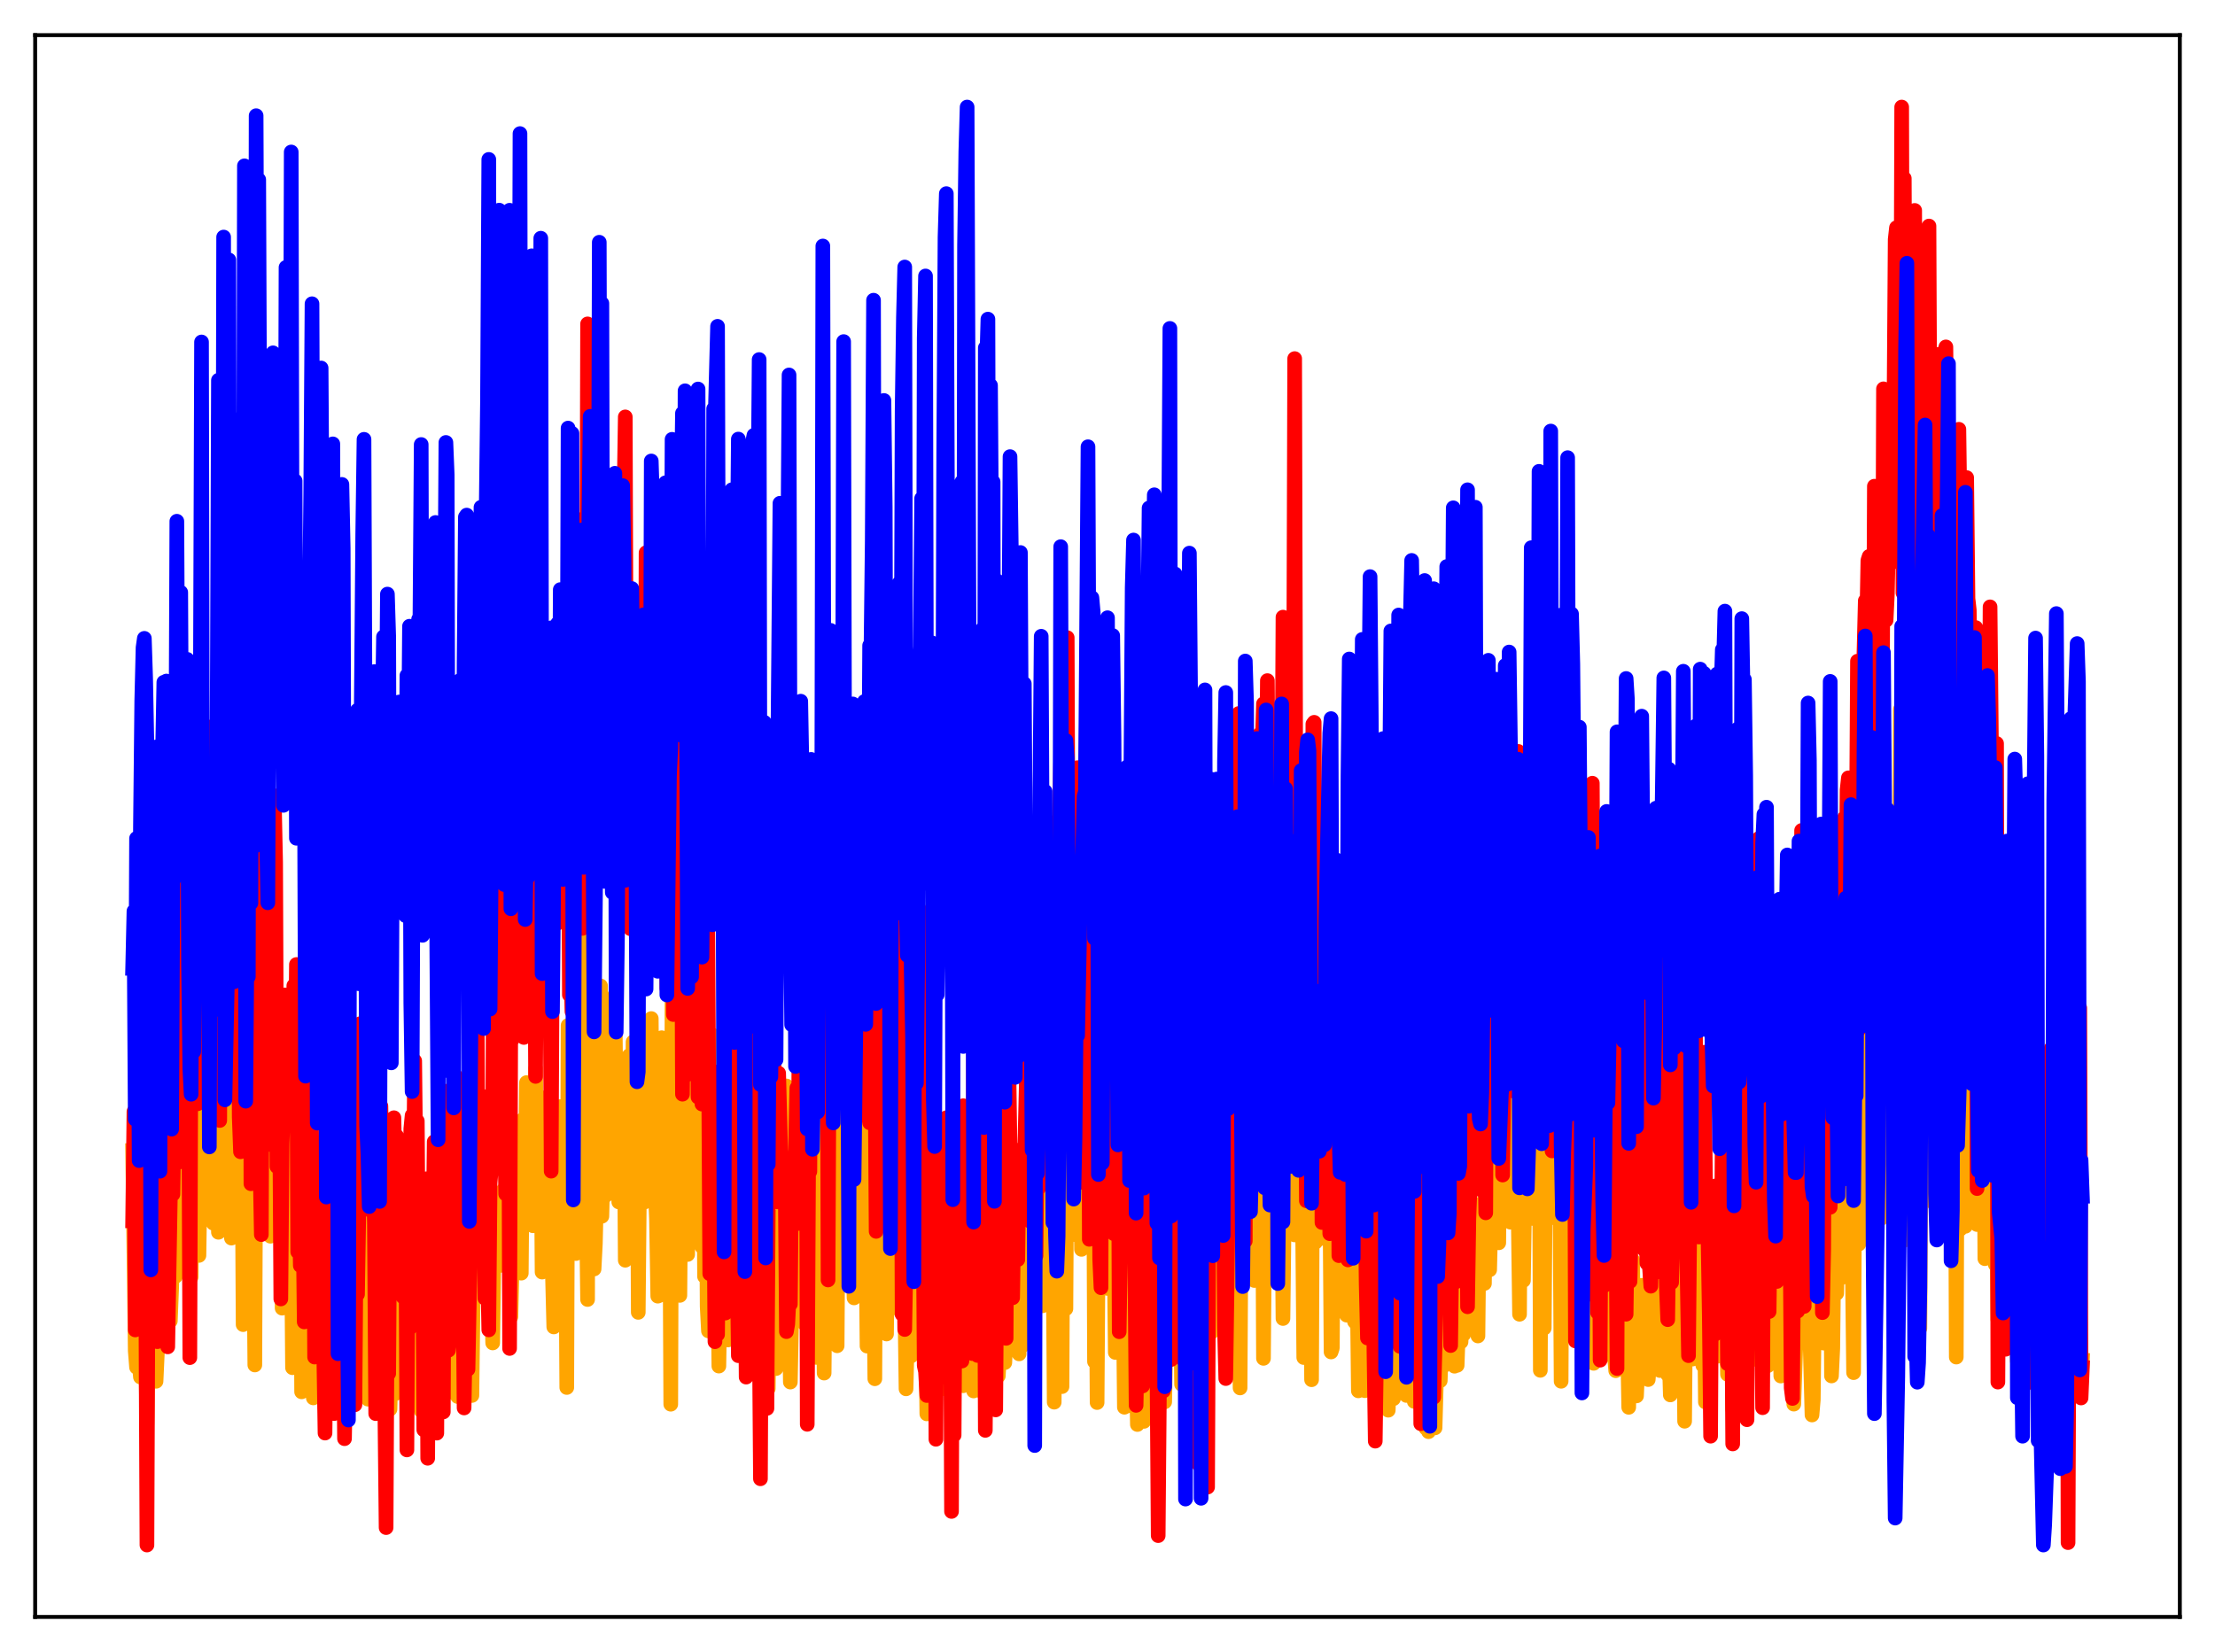 <?xml version="1.0" encoding="utf-8" standalone="no"?>
<!DOCTYPE svg PUBLIC "-//W3C//DTD SVG 1.1//EN"
  "http://www.w3.org/Graphics/SVG/1.1/DTD/svg11.dtd">
<svg xmlns:xlink="http://www.w3.org/1999/xlink" width="453.6pt" height="338.4pt" viewBox="0 0 453.6 338.4" xmlns="http://www.w3.org/2000/svg" version="1.1">
 <defs>
  <style type="text/css">*{stroke-linejoin: round; stroke-linecap: butt}</style>
 </defs>
 <g id="figure_1">
  <g id="patch_1">
   <path d="M 0 338.4 
L 453.6 338.4 
L 453.6 0 
L 0 0 
z
" style="fill: #ffffff"/>
  </g>
  <g id="axes_1">
   <g id="patch_2">
    <path d="M 7.2 331.2 
L 446.4 331.2 
L 446.4 7.2 
L 7.2 7.2 
z
" style="fill: #ffffff"/>
   </g>
   <g id="matplotlib.axis_1"/>
   <g id="matplotlib.axis_2"/>
   <g id="line2d_1">
    <path d="M 27.164 235.669 
L 27.696 276.691 
L 27.962 280.061 
L 28.228 270.225 
L 28.495 279.129 
L 28.761 282.064 
L 29.027 248.677 
L 29.293 246.22 
L 30.092 291.66 
L 30.358 269.234 
L 30.624 278.415 
L 30.89 277.947 
L 31.156 267.84 
L 31.423 272.418 
L 31.689 233.617 
L 31.955 282.936 
L 32.221 277.108 
L 32.487 261.797 
L 32.753 266.499 
L 33.02 265.598 
L 33.286 242.711 
L 33.552 245.386 
L 33.818 245.891 
L 34.084 264.646 
L 34.351 263.017 
L 34.883 270.569 
L 35.149 263.833 
L 35.415 254.101 
L 35.681 256.48 
L 35.948 261.444 
L 36.48 256.965 
L 36.746 238.521 
L 37.012 235.346 
L 37.545 240.715 
L 37.811 241.614 
L 38.077 241.769 
L 38.343 247.933 
L 38.609 248.133 
L 38.876 256.706 
L 39.142 261.582 
L 39.408 228.382 
L 39.674 220.167 
L 39.94 224.331 
L 40.207 217.561 
L 40.473 218.344 
L 40.739 257.154 
L 41.005 240.411 
L 41.271 182.462 
L 41.537 225.394 
L 41.804 236.722 
L 42.07 232.957 
L 42.336 239.703 
L 42.602 228.292 
L 43.135 231.166 
L 43.401 234.974 
L 43.667 250.544 
L 43.933 235.816 
L 44.199 247.254 
L 44.465 215.304 
L 44.732 252.411 
L 44.998 223.569 
L 45.264 232.145 
L 45.796 198.378 
L 46.063 222.836 
L 46.329 230.158 
L 46.595 233.493 
L 46.861 210.488 
L 47.127 250.809 
L 47.393 253.605 
L 47.66 248.07 
L 48.192 211.042 
L 48.458 242.441 
L 48.724 214.817 
L 48.991 250.235 
L 49.257 228.582 
L 49.523 226.156 
L 49.789 271.328 
L 50.055 163.942 
L 50.321 229.429 
L 50.588 236.466 
L 50.854 236.605 
L 51.12 211.957 
L 51.386 265.047 
L 51.652 254.331 
L 51.919 249.828 
L 52.185 279.594 
L 52.451 214.34 
L 52.717 219.996 
L 52.983 217.537 
L 53.249 250.965 
L 53.516 243.037 
L 53.782 227.023 
L 54.048 245.839 
L 54.314 250.891 
L 54.58 236.853 
L 54.847 236.049 
L 55.379 253.218 
L 55.645 231.905 
L 55.911 252.141 
L 56.177 247.446 
L 56.444 230.193 
L 56.71 250.168 
L 56.976 247.891 
L 57.242 246.711 
L 57.508 224.614 
L 57.775 267.955 
L 58.041 263.131 
L 58.307 242.301 
L 58.573 212.307 
L 58.839 241.541 
L 59.105 238.236 
L 59.638 249.642 
L 59.904 280.155 
L 60.17 257.05 
L 60.436 244.097 
L 60.703 238.997 
L 60.969 253.499 
L 61.235 261.483 
L 61.501 233.344 
L 61.767 285.094 
L 62.033 273.657 
L 62.3 272.793 
L 62.832 244.601 
L 63.098 262.771 
L 63.364 231.237 
L 63.631 266.926 
L 63.897 262.289 
L 64.163 286.337 
L 64.429 259.759 
L 64.695 256.166 
L 64.961 270.565 
L 65.228 267.665 
L 65.494 268.471 
L 65.76 272.277 
L 66.026 258.978 
L 66.292 263.081 
L 66.559 288.363 
L 66.825 276.161 
L 67.091 278.165 
L 67.623 239.758 
L 67.889 250.87 
L 68.156 276.916 
L 68.422 275.466 
L 68.688 263.664 
L 68.954 267.791 
L 69.22 282.952 
L 69.753 263.071 
L 70.019 263.273 
L 70.285 238.695 
L 70.551 288.139 
L 70.817 270.515 
L 71.084 279.313 
L 71.35 278.673 
L 71.616 269.484 
L 71.882 242.665 
L 72.415 278.003 
L 72.681 276.041 
L 72.947 277.662 
L 73.213 277.777 
L 73.479 272.874 
L 73.745 274.657 
L 74.012 264.741 
L 74.278 261.464 
L 74.544 251.885 
L 74.81 285.218 
L 75.076 278.23 
L 75.343 286.59 
L 75.875 244.978 
L 76.141 231.493 
L 76.407 242.304 
L 76.673 265.518 
L 76.94 267.682 
L 77.206 275.618 
L 77.472 276.362 
L 77.738 271.231 
L 78.004 250.875 
L 78.271 265.878 
L 78.537 267.107 
L 78.803 255.963 
L 79.069 274.127 
L 79.335 276.773 
L 79.601 265.99 
L 79.868 288.642 
L 80.4 263.915 
L 80.932 285.476 
L 81.731 254.363 
L 81.997 263.089 
L 82.529 271.619 
L 82.796 272.058 
L 83.062 268.126 
L 83.328 282.804 
L 83.594 273.004 
L 83.86 282.532 
L 84.127 281.967 
L 84.393 272.089 
L 84.659 266.791 
L 84.925 273.539 
L 85.191 287.855 
L 85.457 272.009 
L 85.724 266.535 
L 85.99 264.439 
L 86.256 288.985 
L 86.522 275.606 
L 86.788 274.601 
L 87.321 267.142 
L 87.587 278.398 
L 87.853 270.077 
L 88.119 271.661 
L 88.652 248.59 
L 88.918 276.64 
L 89.184 248.015 
L 89.45 277.25 
L 89.716 253.717 
L 89.983 267.36 
L 90.249 262.125 
L 90.515 261.698 
L 90.781 269.608 
L 91.047 252.279 
L 91.313 248.138 
L 91.58 262.21 
L 91.846 282.206 
L 92.112 285.123 
L 92.378 266.993 
L 92.644 277.589 
L 92.911 270.224 
L 93.177 266.503 
L 93.443 270.826 
L 93.709 286.051 
L 93.975 271.088 
L 94.508 254.84 
L 95.04 266.208 
L 95.572 255.379 
L 95.839 253.8 
L 96.105 272.621 
L 96.371 271.043 
L 96.637 285.843 
L 96.903 264.399 
L 97.169 263.328 
L 97.436 259.755 
L 97.702 264.974 
L 97.968 265.572 
L 98.234 239.74 
L 98.5 253.687 
L 98.767 248.425 
L 99.033 254.099 
L 99.299 256.114 
L 99.565 249.383 
L 99.831 254.83 
L 100.097 250.362 
L 100.364 264.744 
L 100.63 263.936 
L 100.896 275.08 
L 101.162 255.629 
L 101.961 258.353 
L 102.227 250.906 
L 102.493 259.204 
L 102.759 247.071 
L 103.025 243.836 
L 103.292 251.771 
L 103.558 246.826 
L 103.824 233.458 
L 104.09 231.491 
L 104.623 269.71 
L 105.155 246.644 
L 105.421 237.784 
L 105.953 246.989 
L 106.22 251.255 
L 106.486 231.392 
L 106.752 260.783 
L 107.018 229.361 
L 107.284 229.909 
L 107.551 246.17 
L 107.817 221.751 
L 108.083 245.065 
L 108.349 242.389 
L 108.615 224.021 
L 109.148 251.082 
L 109.414 246.494 
L 109.68 218.887 
L 109.946 243.143 
L 110.212 236.819 
L 110.479 250.064 
L 110.745 224.775 
L 111.011 260.564 
L 111.277 230.514 
L 111.543 230.512 
L 111.809 247.328 
L 112.076 233.646 
L 112.342 240.556 
L 112.608 231.499 
L 112.874 255.54 
L 113.14 261.244 
L 113.407 271.804 
L 113.673 264.664 
L 114.205 228.548 
L 114.471 237.884 
L 114.737 226.669 
L 115.004 251.159 
L 115.27 230.519 
L 115.536 248.176 
L 115.802 243.651 
L 116.068 284.204 
L 116.335 210.051 
L 116.601 249.364 
L 116.867 247.67 
L 117.133 217.481 
L 117.399 244.898 
L 117.665 256.053 
L 117.932 256.769 
L 118.198 234.926 
L 118.464 227.877 
L 118.73 235.643 
L 118.996 227.719 
L 119.263 246.808 
L 119.529 224.573 
L 119.795 246.448 
L 120.061 246.03 
L 120.327 266.181 
L 120.593 155.607 
L 120.86 217.525 
L 121.126 245.527 
L 121.392 222.954 
L 121.658 259.935 
L 121.924 254.692 
L 122.191 243.27 
L 122.723 207.246 
L 122.989 201.958 
L 123.255 249.135 
L 123.788 227.105 
L 124.054 244.885 
L 124.32 239.177 
L 124.586 225.969 
L 124.852 218.718 
L 125.119 232.591 
L 125.917 203.82 
L 126.183 229.492 
L 126.449 219.094 
L 126.716 246.204 
L 126.982 219.732 
L 127.248 235.792 
L 127.514 220.186 
L 127.78 222.514 
L 128.047 258.14 
L 128.313 223.342 
L 128.579 223.167 
L 128.845 216.225 
L 129.111 246.926 
L 129.377 240.193 
L 129.644 213.42 
L 130.176 250.984 
L 130.442 214.718 
L 130.708 268.817 
L 130.975 240.025 
L 131.241 223.998 
L 131.507 234.408 
L 131.773 226.067 
L 132.039 246.212 
L 132.305 224.799 
L 132.572 232.281 
L 132.838 230.782 
L 133.104 244.778 
L 133.37 208.634 
L 133.636 242.482 
L 133.903 226.801 
L 134.169 243.222 
L 134.435 249.649 
L 134.701 265.498 
L 134.967 265.39 
L 135.5 212.563 
L 135.766 247.757 
L 136.032 216.387 
L 136.298 248.209 
L 136.564 250.836 
L 136.831 232.17 
L 137.097 233.786 
L 137.363 287.633 
L 137.629 202.838 
L 137.895 238.652 
L 138.161 205.667 
L 138.428 214.83 
L 138.694 252.787 
L 138.96 229.24 
L 139.226 265.338 
L 139.492 234.251 
L 139.759 223.49 
L 140.025 250.948 
L 140.291 223.558 
L 140.557 254.112 
L 140.823 256.959 
L 141.089 222.894 
L 141.356 221.918 
L 141.622 230.964 
L 141.888 245.793 
L 142.154 231.529 
L 142.42 246.98 
L 142.687 243.252 
L 142.953 245.926 
L 143.219 253.169 
L 143.485 245.925 
L 143.751 255.396 
L 144.017 226.304 
L 144.284 261.469 
L 144.55 227.595 
L 144.816 267.591 
L 145.082 272.618 
L 145.348 226.202 
L 145.615 228.371 
L 145.881 248.136 
L 146.147 212.117 
L 146.413 253.236 
L 146.679 232.031 
L 147.212 279.821 
L 147.744 247.574 
L 148.276 264.907 
L 148.543 249.543 
L 148.809 254.315 
L 149.075 274.471 
L 149.341 247.642 
L 149.607 262.24 
L 149.873 260.036 
L 150.14 261.424 
L 150.406 269.043 
L 150.672 267.517 
L 150.938 261.086 
L 151.204 263.295 
L 151.471 260.864 
L 151.737 251.503 
L 152.003 247.783 
L 152.269 272.68 
L 152.535 277.071 
L 152.801 261.491 
L 153.068 268.822 
L 153.6 248.706 
L 153.866 266.624 
L 154.132 265.337 
L 154.399 250.73 
L 154.931 275.223 
L 155.197 268.725 
L 155.463 252.591 
L 155.729 281.099 
L 156.262 251.578 
L 156.528 276.047 
L 156.794 273.943 
L 157.06 246.849 
L 157.327 284.432 
L 157.593 260.709 
L 157.859 255.188 
L 158.125 267.595 
L 158.391 264.953 
L 158.657 274.732 
L 158.924 280.326 
L 159.19 269.209 
L 159.456 249.085 
L 159.722 251.975 
L 159.988 267.787 
L 160.255 258.233 
L 160.521 270.427 
L 160.787 259.924 
L 161.053 222.439 
L 161.319 250.818 
L 161.585 263.069 
L 161.852 283.094 
L 162.118 269.908 
L 162.384 240.387 
L 162.65 240.065 
L 162.916 251.672 
L 163.183 246.856 
L 163.449 264.181 
L 163.715 234.697 
L 164.247 265.031 
L 164.513 251.358 
L 164.78 271.133 
L 165.046 243.644 
L 165.312 200.929 
L 165.578 247.988 
L 165.844 256.75 
L 166.111 277.085 
L 166.377 261.316 
L 166.643 232.755 
L 166.909 229.938 
L 167.175 278.044 
L 167.441 194.287 
L 167.708 249.924 
L 167.974 229.014 
L 168.24 235.533 
L 168.772 281.253 
L 169.305 223.971 
L 169.571 218.22 
L 169.837 244.858 
L 170.103 257.938 
L 170.369 254.807 
L 170.636 257.896 
L 170.902 228.636 
L 171.168 228.054 
L 171.434 275.658 
L 171.7 234.619 
L 171.967 247.177 
L 172.233 223.88 
L 172.499 222.67 
L 172.765 182.188 
L 173.297 251.2 
L 173.564 223.053 
L 173.83 170.543 
L 174.096 241.73 
L 174.362 250.728 
L 174.628 254.267 
L 174.895 265.854 
L 175.161 226.08 
L 175.427 226.125 
L 175.693 229.349 
L 175.959 213.441 
L 176.225 224.657 
L 176.492 254.515 
L 176.758 251.447 
L 177.024 221.697 
L 177.556 275.723 
L 177.823 238.277 
L 178.089 255.061 
L 178.355 244.388 
L 178.621 245.45 
L 178.887 258.79 
L 179.153 282.417 
L 179.42 226.366 
L 179.686 226.199 
L 179.952 248.764 
L 180.218 181.13 
L 180.484 246.219 
L 180.751 224.462 
L 181.017 220.802 
L 181.283 256.913 
L 181.549 273.247 
L 181.815 246.229 
L 182.081 267.153 
L 182.348 262.282 
L 182.614 232.436 
L 182.88 254.358 
L 183.146 253.875 
L 183.412 242.213 
L 183.679 257.019 
L 183.945 259.258 
L 184.211 250.881 
L 184.477 268.698 
L 184.743 242.922 
L 185.009 263.323 
L 185.276 265.157 
L 185.542 284.481 
L 185.808 273.61 
L 186.074 251.274 
L 186.34 274.422 
L 186.607 277.741 
L 186.873 256.216 
L 187.139 275.54 
L 187.405 272.901 
L 187.671 249.919 
L 187.937 267.456 
L 188.204 269.056 
L 188.47 256.931 
L 188.736 261.712 
L 189.002 274.99 
L 189.268 270.822 
L 189.535 268.547 
L 189.801 289.609 
L 190.067 267.921 
L 190.333 263.756 
L 190.599 262.277 
L 190.865 262.387 
L 191.132 267.155 
L 191.398 277.628 
L 191.664 282.05 
L 191.93 258.314 
L 192.196 267.732 
L 192.463 270.613 
L 192.729 268.322 
L 192.995 283.701 
L 193.261 284.448 
L 193.527 259.596 
L 193.793 260.605 
L 194.06 274.564 
L 194.326 262.71 
L 194.592 278.163 
L 194.858 285.332 
L 195.124 282.405 
L 195.391 268.978 
L 195.657 270.833 
L 195.923 266.013 
L 196.189 278.412 
L 196.455 261.275 
L 196.721 261.836 
L 196.988 281.855 
L 197.254 283.844 
L 197.52 278.32 
L 197.786 265.568 
L 198.052 266.897 
L 198.319 280.175 
L 198.585 269.248 
L 198.851 281.091 
L 199.117 281.15 
L 199.383 284.914 
L 199.649 253.821 
L 199.916 272.267 
L 200.182 268.853 
L 200.448 279.94 
L 200.714 261.668 
L 200.98 263.826 
L 201.247 282.931 
L 201.513 285.531 
L 201.779 262.053 
L 202.045 265.755 
L 202.311 266.8 
L 202.577 288.725 
L 202.844 265.172 
L 203.11 279.12 
L 203.376 268.661 
L 203.642 287.905 
L 204.175 245.854 
L 204.441 281.837 
L 204.707 277.014 
L 204.973 263.269 
L 205.239 263.924 
L 205.505 277.977 
L 205.772 279.107 
L 206.038 272.455 
L 206.304 253.882 
L 206.57 254.112 
L 206.836 256.646 
L 207.103 263.108 
L 207.369 273.211 
L 207.635 262.535 
L 207.901 270.274 
L 208.167 269.473 
L 208.433 261.646 
L 208.7 277.321 
L 208.966 259.855 
L 209.232 275.662 
L 209.498 275.571 
L 210.031 246.927 
L 210.297 260.07 
L 210.563 264.465 
L 210.829 262.364 
L 211.095 268.257 
L 211.361 268.693 
L 211.628 254.605 
L 211.894 264.986 
L 212.16 233.874 
L 212.426 252.2 
L 212.692 253.301 
L 212.959 250.859 
L 213.225 245.199 
L 213.491 267.467 
L 213.757 265.057 
L 214.023 241.647 
L 214.289 191.87 
L 214.556 242.29 
L 214.822 260.901 
L 215.088 259.099 
L 215.354 216.881 
L 215.887 287.211 
L 216.419 201.566 
L 216.685 246.557 
L 216.951 249.41 
L 217.217 235.19 
L 217.484 284.023 
L 217.75 226.408 
L 218.016 227.431 
L 218.282 268.068 
L 218.548 221.654 
L 218.815 247.819 
L 219.081 220.709 
L 219.347 220.383 
L 219.613 205.201 
L 219.879 235.972 
L 220.145 252.897 
L 220.412 217.448 
L 220.678 198.951 
L 220.944 247.089 
L 221.21 207.386 
L 221.476 255.913 
L 221.743 255.457 
L 222.009 236.972 
L 222.275 241.493 
L 222.541 226.046 
L 222.807 223 
L 223.073 203.844 
L 223.34 231.327 
L 223.606 219.532 
L 223.872 216.524 
L 224.138 278.899 
L 224.404 248.137 
L 224.671 287.289 
L 225.203 208.686 
L 225.469 225.048 
L 225.735 251.181 
L 226.001 257.74 
L 226.268 233.646 
L 226.534 236.046 
L 226.8 263.912 
L 227.066 250.694 
L 227.332 247.828 
L 227.599 256.742 
L 227.865 255.389 
L 228.131 253.183 
L 228.397 277.024 
L 228.929 268.769 
L 229.196 247.741 
L 229.728 267.494 
L 229.994 263.641 
L 230.26 288.248 
L 230.527 241.928 
L 230.793 248.016 
L 231.059 287.948 
L 231.325 268.997 
L 231.591 261.067 
L 231.857 270.906 
L 232.124 270.22 
L 232.39 264.573 
L 232.922 291.786 
L 233.188 261.508 
L 233.455 276.283 
L 233.721 269.305 
L 233.987 266.623 
L 234.253 291.147 
L 234.785 256.852 
L 235.052 256.232 
L 235.318 273.702 
L 235.584 282.016 
L 235.85 247.301 
L 236.116 255.679 
L 236.383 253.825 
L 236.649 268.32 
L 236.915 261.526 
L 237.181 273.261 
L 237.447 261.336 
L 237.713 269.973 
L 237.98 270.062 
L 238.246 265.901 
L 238.512 287.156 
L 239.044 258.936 
L 239.311 257.514 
L 239.577 272.493 
L 240.109 251.384 
L 240.375 259.601 
L 240.641 262.244 
L 240.908 255.175 
L 241.174 260.51 
L 241.44 274.271 
L 241.706 261.273 
L 241.972 283.557 
L 242.239 229.645 
L 242.505 243.835 
L 242.771 283.322 
L 243.303 257.511 
L 243.569 255.179 
L 243.836 274.102 
L 244.102 271.736 
L 244.368 267.042 
L 244.634 281.236 
L 244.9 279.071 
L 245.167 264.593 
L 245.699 286.64 
L 246.231 262.467 
L 246.497 269.36 
L 246.764 246.733 
L 247.03 277.551 
L 247.296 277.194 
L 247.562 254.94 
L 247.828 253.642 
L 248.095 272.895 
L 248.361 269.172 
L 248.893 252.805 
L 249.159 253.905 
L 249.425 253.306 
L 249.692 257.455 
L 249.958 269.377 
L 250.224 254.29 
L 250.49 259.6 
L 250.756 218.033 
L 251.023 228.974 
L 251.289 264.824 
L 251.555 265.534 
L 251.821 244.971 
L 252.087 250.896 
L 252.353 235.14 
L 252.62 247.191 
L 252.886 234.445 
L 253.418 246.409 
L 253.684 259.227 
L 253.951 284.298 
L 254.217 239.101 
L 254.483 231.515 
L 254.749 229.743 
L 255.015 213.641 
L 255.281 227.103 
L 255.548 225.689 
L 255.814 228.078 
L 256.08 254.985 
L 256.346 255.621 
L 256.612 249.385 
L 256.879 262.291 
L 257.145 249.593 
L 257.411 245.861 
L 257.677 227.055 
L 257.943 251.549 
L 258.209 248.314 
L 258.476 225.351 
L 258.742 278.237 
L 259.008 247.194 
L 259.274 175.799 
L 259.54 234.456 
L 259.807 221.236 
L 260.073 223.904 
L 260.339 242.106 
L 260.605 244.262 
L 260.871 226.987 
L 261.137 221.97 
L 261.404 199.636 
L 261.67 214.608 
L 261.936 249.871 
L 262.202 230.192 
L 262.468 241.351 
L 262.735 270.073 
L 263.001 247.622 
L 263.267 203.948 
L 263.533 234.725 
L 263.799 212.983 
L 264.065 250.8 
L 264.332 250.836 
L 264.598 218.667 
L 264.864 218.488 
L 265.13 252.954 
L 265.396 232.833 
L 265.663 233.706 
L 265.929 244.954 
L 266.195 248.353 
L 266.461 245.823 
L 266.727 248.48 
L 266.993 278.071 
L 267.26 249.068 
L 267.526 205.825 
L 267.792 240.814 
L 268.058 243.46 
L 268.324 252.177 
L 268.591 282.616 
L 268.857 218.501 
L 269.123 218.242 
L 269.389 254.464 
L 269.655 237.582 
L 269.921 205.48 
L 270.188 239.239 
L 270.454 249.682 
L 270.72 241.206 
L 270.986 252.927 
L 271.252 238.984 
L 271.519 253.833 
L 272.051 238.072 
L 272.317 243.063 
L 272.583 276.927 
L 272.849 276.109 
L 273.116 229.224 
L 273.382 233.39 
L 273.648 262.952 
L 273.914 260.687 
L 274.18 254.215 
L 274.447 260.187 
L 274.713 258.197 
L 274.979 246.634 
L 275.245 263.646 
L 275.511 257.241 
L 275.777 269.384 
L 276.044 264.793 
L 276.31 249.75 
L 276.842 269.584 
L 277.108 260.928 
L 277.375 270.699 
L 277.641 271.004 
L 277.907 261.58 
L 278.173 284.891 
L 278.439 260.927 
L 278.705 264.571 
L 278.972 262.282 
L 279.238 252.239 
L 279.504 284.859 
L 279.77 280.806 
L 280.036 251.925 
L 280.303 268.209 
L 280.569 256.458 
L 280.835 269.406 
L 281.101 263.258 
L 281.367 264.778 
L 281.633 273.593 
L 281.9 272.804 
L 282.166 262.463 
L 282.432 279.197 
L 282.698 279.085 
L 282.964 279.538 
L 283.231 280.227 
L 283.497 276.024 
L 283.763 287.438 
L 284.029 267.279 
L 284.295 288.858 
L 284.561 279.056 
L 284.828 277.066 
L 285.094 277.363 
L 285.36 286.5 
L 285.626 267.169 
L 285.892 277.898 
L 286.159 279.22 
L 286.425 279.629 
L 286.691 282.821 
L 286.957 268.648 
L 287.223 267.262 
L 287.489 261.923 
L 287.756 278.99 
L 288.022 285.839 
L 288.288 274.573 
L 288.554 279.48 
L 288.82 280.785 
L 289.087 276.673 
L 289.353 280.903 
L 289.619 287.061 
L 289.885 282.176 
L 290.151 265.316 
L 290.417 264.497 
L 290.684 270.798 
L 290.95 285.789 
L 291.482 281.398 
L 291.748 276.097 
L 292.015 292.549 
L 292.281 273.412 
L 292.547 293.254 
L 292.813 285.001 
L 293.079 253.968 
L 293.345 281.366 
L 293.612 268.068 
L 293.878 292.47 
L 294.144 282.911 
L 294.41 262.788 
L 294.676 263.351 
L 294.943 282.813 
L 295.209 274.302 
L 295.475 279.952 
L 295.741 268.648 
L 296.007 264.04 
L 296.273 251.497 
L 296.54 276.129 
L 296.806 271.272 
L 297.072 257.592 
L 297.338 277.948 
L 297.604 274.854 
L 297.871 279.848 
L 298.137 273.393 
L 298.403 279.669 
L 298.669 271.901 
L 298.935 272.119 
L 299.201 274.859 
L 299.468 264.406 
L 299.734 273.33 
L 300 265.962 
L 300.266 254.225 
L 300.532 257.885 
L 300.799 271.471 
L 301.065 261.41 
L 301.331 268.32 
L 301.597 267.344 
L 301.863 263.502 
L 302.129 270.413 
L 302.396 261.027 
L 302.662 273.65 
L 302.928 248.554 
L 303.194 246.571 
L 303.46 261.8 
L 303.727 257.21 
L 303.993 262.897 
L 304.259 238.744 
L 304.525 224.739 
L 304.791 248.831 
L 305.057 260.105 
L 305.324 249.577 
L 305.59 213.504 
L 305.856 227.801 
L 306.122 225.974 
L 306.388 230.699 
L 306.655 253.156 
L 306.921 254.57 
L 307.187 229.654 
L 307.453 227.655 
L 307.719 236.615 
L 307.985 238.203 
L 308.252 197.219 
L 308.518 227.951 
L 308.784 219.408 
L 309.05 215.832 
L 309.316 250.344 
L 309.583 236.37 
L 309.849 205.727 
L 310.115 229.984 
L 310.381 225.434 
L 310.647 229.561 
L 311.18 269.207 
L 311.446 222.882 
L 311.712 226.443 
L 311.978 262.282 
L 312.244 244.691 
L 312.511 242.33 
L 312.777 219.502 
L 313.043 248.024 
L 313.309 242.198 
L 313.575 222.553 
L 313.841 249.577 
L 314.108 243.74 
L 314.374 216.441 
L 314.64 245.708 
L 314.906 217.279 
L 315.172 212.325 
L 315.439 280.69 
L 315.705 225.116 
L 315.971 236.031 
L 316.237 272.034 
L 316.769 204.223 
L 317.036 217.686 
L 317.302 204.55 
L 317.568 207.401 
L 317.834 249.407 
L 318.367 202.798 
L 318.633 223.479 
L 318.899 231.491 
L 319.165 228.155 
L 319.431 242.371 
L 319.697 282.932 
L 319.964 223.958 
L 320.23 228.029 
L 320.496 240.9 
L 320.762 245.523 
L 321.028 215.262 
L 321.295 242.654 
L 321.561 213.442 
L 321.827 207.028 
L 322.093 255.509 
L 322.359 251.355 
L 322.625 245.356 
L 322.892 214.489 
L 323.158 238.433 
L 323.424 240.424 
L 323.69 249.579 
L 324.223 239.621 
L 324.755 255.761 
L 325.021 277.602 
L 325.287 259.793 
L 325.553 259.494 
L 326.086 253.375 
L 326.352 279.255 
L 326.618 259.644 
L 326.884 250 
L 327.151 258.747 
L 327.417 240.037 
L 327.683 258.296 
L 327.949 264.272 
L 328.215 274.197 
L 328.481 264.186 
L 329.014 277.476 
L 329.546 242.262 
L 329.812 256.817 
L 330.079 250.744 
L 330.345 274.34 
L 330.877 280.764 
L 331.143 272.966 
L 331.409 259.067 
L 331.676 277.547 
L 331.942 262.712 
L 332.208 277.546 
L 332.474 264.796 
L 332.74 278.885 
L 333.007 280.366 
L 333.273 273.843 
L 333.539 288.267 
L 333.805 252.425 
L 334.071 266.794 
L 334.337 258.091 
L 334.604 281.635 
L 334.87 280.24 
L 335.136 285.93 
L 335.402 279.962 
L 335.668 263.881 
L 335.935 272.56 
L 336.201 263.274 
L 336.467 277.676 
L 336.733 268.734 
L 336.999 280.159 
L 337.265 280.31 
L 337.532 282.58 
L 337.798 279.396 
L 338.064 253.133 
L 338.33 264.873 
L 338.596 267.455 
L 338.863 266.899 
L 339.129 275.526 
L 339.395 276.692 
L 339.661 261.597 
L 339.927 280.729 
L 340.193 279.323 
L 340.46 260.889 
L 340.726 258.987 
L 340.992 267.236 
L 341.258 279.058 
L 341.524 281.581 
L 341.791 276.735 
L 342.057 285.73 
L 342.323 270.851 
L 342.589 268.77 
L 342.855 256.217 
L 343.121 278.877 
L 343.388 272.508 
L 343.654 281.598 
L 343.92 266.543 
L 344.186 280.125 
L 344.452 282.815 
L 344.719 259.3 
L 344.985 291.117 
L 345.251 260.247 
L 345.517 276.272 
L 345.783 276.416 
L 346.049 263.534 
L 346.582 278.384 
L 346.848 250.03 
L 347.114 264.922 
L 347.38 269.093 
L 347.647 269.881 
L 347.913 276.709 
L 348.179 251.924 
L 348.445 277.869 
L 348.711 279.67 
L 348.977 262.062 
L 349.244 287.182 
L 349.51 259.101 
L 349.776 273.296 
L 350.042 272.677 
L 350.308 272.993 
L 350.575 261.655 
L 350.841 265.299 
L 351.107 260.4 
L 351.373 250.02 
L 351.639 273.384 
L 351.905 277.771 
L 352.172 264.435 
L 352.438 262.845 
L 352.704 272.791 
L 352.97 273.099 
L 353.236 240.485 
L 353.503 268.666 
L 353.769 281.501 
L 354.035 248.328 
L 354.301 246.231 
L 354.567 248.42 
L 354.833 288.677 
L 355.1 264.567 
L 355.366 262.562 
L 355.632 246.257 
L 355.898 252.434 
L 356.164 269.31 
L 356.431 274.774 
L 356.697 231.507 
L 356.963 258.405 
L 357.229 258.548 
L 357.495 242.259 
L 357.761 276.488 
L 358.028 246.735 
L 358.294 257.818 
L 358.826 243.205 
L 359.359 269.334 
L 359.625 267.689 
L 359.891 263.788 
L 360.157 278.664 
L 360.423 272.337 
L 360.689 273.43 
L 360.956 256.854 
L 361.222 265.878 
L 361.488 266.792 
L 361.754 259.205 
L 362.02 279.742 
L 362.287 266.112 
L 362.553 237.439 
L 362.819 240.948 
L 363.085 258.625 
L 363.351 256.528 
L 363.884 262.486 
L 364.15 244.45 
L 364.682 281.855 
L 364.948 279.382 
L 365.215 249.094 
L 365.481 258.831 
L 365.747 257.539 
L 366.013 263.572 
L 366.279 273.547 
L 366.545 257.419 
L 367.078 277.973 
L 367.344 287.613 
L 368.143 264.081 
L 368.409 247.347 
L 368.675 265.042 
L 368.941 258.448 
L 369.207 270.587 
L 369.473 247.432 
L 369.74 269.22 
L 370.272 258.948 
L 371.071 289.836 
L 371.337 286.724 
L 371.603 264.361 
L 371.869 272.255 
L 372.135 239.216 
L 372.668 259.298 
L 372.934 232.358 
L 373.2 263.65 
L 373.466 275.112 
L 373.732 259.947 
L 373.999 260.169 
L 374.265 254.538 
L 374.531 266.599 
L 374.797 239.315 
L 375.063 281.84 
L 375.329 276.155 
L 375.596 252.459 
L 375.862 256.501 
L 376.128 264.925 
L 376.394 249.282 
L 376.66 258.355 
L 376.927 237.895 
L 377.193 261.686 
L 377.459 252.246 
L 377.991 243.326 
L 378.257 254.962 
L 378.524 253.477 
L 378.79 227.114 
L 379.056 253.642 
L 379.322 258.262 
L 379.588 281.167 
L 379.855 235.501 
L 380.121 243.887 
L 380.387 224.265 
L 380.653 254.833 
L 381.185 199.413 
L 381.452 240.069 
L 381.718 221.584 
L 381.984 220.733 
L 382.25 226.095 
L 382.516 238.538 
L 382.783 240.446 
L 383.049 208.356 
L 383.315 222.696 
L 383.847 264.057 
L 384.113 246.137 
L 384.38 213.234 
L 384.646 226.918 
L 384.912 220.433 
L 385.178 249.61 
L 385.711 222.393 
L 385.977 198.799 
L 386.243 241.972 
L 386.509 207.212 
L 386.775 237.356 
L 387.041 239.076 
L 387.308 193.484 
L 387.574 185.014 
L 387.84 256.969 
L 388.106 242.057 
L 388.372 241.329 
L 388.639 249.087 
L 388.905 208.942 
L 389.171 145.331 
L 389.437 217.816 
L 389.703 226.244 
L 389.969 254.041 
L 390.236 219.934 
L 390.502 200.888 
L 390.768 232.958 
L 391.3 247.492 
L 391.567 201.681 
L 391.833 226.583 
L 392.099 224.603 
L 392.365 237.078 
L 392.631 229.225 
L 392.897 230.991 
L 393.164 272.068 
L 393.43 220.353 
L 393.696 219.772 
L 393.962 222.58 
L 394.228 213.564 
L 394.495 229.029 
L 394.761 202.084 
L 395.293 245.078 
L 395.559 241.833 
L 395.825 220.162 
L 396.092 246.528 
L 396.358 235.517 
L 396.624 214.017 
L 396.89 219.132 
L 397.156 231.283 
L 397.423 223.094 
L 397.689 180.834 
L 397.955 246.138 
L 398.221 224.592 
L 398.487 219.16 
L 398.753 224.025 
L 399.02 193.905 
L 399.286 241.475 
L 399.552 222.444 
L 399.818 223.347 
L 400.084 238.952 
L 400.351 212.498 
L 400.617 277.976 
L 400.883 208.534 
L 401.149 210.628 
L 401.415 251.786 
L 401.948 194.654 
L 402.48 251.193 
L 402.746 226.268 
L 403.012 218.863 
L 403.279 242.55 
L 403.545 231.585 
L 403.811 240.094 
L 404.077 239.828 
L 404.343 242.22 
L 404.609 227.791 
L 404.876 250.829 
L 405.142 214.004 
L 405.408 221.774 
L 405.674 250.423 
L 405.94 245.493 
L 406.207 219.185 
L 406.473 257.817 
L 406.739 243.843 
L 407.005 238.587 
L 407.271 257.686 
L 407.537 254.838 
L 408.07 227.619 
L 408.336 230.884 
L 408.602 259.008 
L 408.868 245.407 
L 409.135 270.294 
L 409.401 237.929 
L 410.199 268.754 
L 410.732 254.967 
L 410.998 271.811 
L 411.264 250.767 
L 411.53 262.645 
L 411.796 241.919 
L 412.063 267.311 
L 412.329 266.984 
L 412.595 272.353 
L 412.861 268.307 
L 413.127 278.789 
L 413.393 265.813 
L 413.66 285.232 
L 413.926 261.54 
L 414.192 276.102 
L 414.458 260.548 
L 414.724 263.004 
L 414.991 274.301 
L 415.257 263.214 
L 415.523 273.055 
L 415.789 255.997 
L 416.055 260.244 
L 416.321 277.891 
L 416.588 273.652 
L 416.854 277.307 
L 417.12 279.374 
L 417.386 268.174 
L 417.652 275.691 
L 417.919 288.78 
L 418.185 270.056 
L 418.451 280.892 
L 418.717 282.092 
L 418.983 267.68 
L 419.516 270.815 
L 419.782 268.679 
L 420.048 262.846 
L 420.314 266.614 
L 420.58 265.508 
L 420.847 281.8 
L 421.113 282.084 
L 421.379 267.582 
L 421.645 270.427 
L 422.177 283.867 
L 422.444 267.391 
L 422.71 284.383 
L 422.976 277.478 
L 423.242 264.053 
L 423.775 275.605 
L 424.307 279.906 
L 424.573 275.299 
L 424.839 279.216 
L 425.105 275.779 
L 425.372 278.987 
L 425.638 264.155 
L 425.904 269.075 
L 426.17 283.62 
L 426.436 278.606 
L 426.436 278.606 
" clip-path="url(#p5f70a219bc)" style="fill: none; stroke: #ffa500; stroke-width: 3; stroke-linecap: square"/>
   </g>
   <g id="line2d_2">
    <path d="M 27.164 250.075 
L 27.43 227.688 
L 27.696 272.415 
L 27.962 253.4 
L 28.228 265.503 
L 28.495 230.875 
L 28.761 264.672 
L 29.027 249.964 
L 29.293 250.472 
L 29.559 246.668 
L 29.825 257.211 
L 30.092 316.473 
L 30.358 250.014 
L 30.624 245.015 
L 30.89 245.605 
L 31.156 244.97 
L 31.423 250.521 
L 31.689 261.176 
L 31.955 264.821 
L 32.221 274.819 
L 32.487 254.905 
L 32.753 223.487 
L 33.02 245.254 
L 33.286 246.177 
L 33.552 241.077 
L 33.818 247.457 
L 34.084 246.955 
L 34.351 275.883 
L 34.883 245.012 
L 35.149 210.259 
L 35.415 244.626 
L 35.681 226.748 
L 35.948 234.269 
L 36.214 199.668 
L 36.48 238.103 
L 37.012 164.37 
L 37.279 204.188 
L 37.545 226.225 
L 37.811 213.007 
L 38.077 226.854 
L 38.343 225.469 
L 38.609 214.953 
L 38.876 278.088 
L 39.142 199.136 
L 39.408 167.595 
L 39.94 204.41 
L 40.207 194.526 
L 40.473 226.093 
L 40.739 187.98 
L 41.005 174.547 
L 41.271 145.795 
L 41.537 188.866 
L 41.804 202.653 
L 42.07 201.468 
L 42.336 216.815 
L 42.602 188.768 
L 42.868 189.641 
L 43.135 173.688 
L 43.401 148.837 
L 43.667 181.144 
L 43.933 184.004 
L 44.199 196.901 
L 44.465 220.997 
L 44.732 140.364 
L 44.998 229.514 
L 45.264 117.456 
L 45.53 190.589 
L 45.796 151.176 
L 46.063 187.809 
L 46.329 171.044 
L 46.595 169.299 
L 46.861 121.623 
L 47.127 155.596 
L 47.393 162.94 
L 47.66 163.996 
L 48.192 154.96 
L 48.458 203.83 
L 48.724 187.364 
L 48.991 228.819 
L 49.257 235.922 
L 49.523 166.379 
L 49.789 145.641 
L 50.055 136.408 
L 50.321 200.033 
L 50.588 182.942 
L 50.854 181.062 
L 51.12 136.877 
L 51.386 242.471 
L 51.652 163.643 
L 51.919 164.208 
L 52.185 147.988 
L 52.451 180.811 
L 52.717 231.51 
L 52.983 228.085 
L 53.249 238.23 
L 53.516 252.887 
L 53.782 188.975 
L 54.048 199.457 
L 54.314 230.683 
L 54.58 173.546 
L 54.847 192.058 
L 55.113 176.14 
L 55.379 169.351 
L 55.645 234.496 
L 55.911 162.895 
L 56.177 164.182 
L 56.444 176.615 
L 56.71 238.966 
L 56.976 205.925 
L 57.242 223.357 
L 57.508 266.069 
L 57.775 234.257 
L 58.041 226.715 
L 58.307 203.792 
L 58.573 212.031 
L 58.839 224.858 
L 59.105 211.187 
L 59.372 228.478 
L 59.638 211.787 
L 59.904 229.744 
L 60.17 201.901 
L 60.436 223.026 
L 60.703 197.564 
L 60.969 256.417 
L 61.235 244.023 
L 61.501 259.23 
L 61.767 223.085 
L 62.3 270.772 
L 62.566 231.104 
L 62.832 261.49 
L 63.098 227.308 
L 63.364 232.998 
L 63.631 212.997 
L 63.897 241.261 
L 64.163 235.482 
L 64.429 277.974 
L 64.695 253.604 
L 64.961 254.311 
L 65.228 257.811 
L 65.494 250.341 
L 65.76 255.245 
L 66.026 239.826 
L 66.292 276.803 
L 66.559 293.542 
L 66.825 269.154 
L 67.091 279.054 
L 67.357 239.761 
L 67.623 223.226 
L 67.889 241.627 
L 68.156 278.117 
L 68.422 289.552 
L 68.688 245.914 
L 68.954 247.825 
L 69.22 270.971 
L 69.487 256.788 
L 69.753 230.832 
L 70.019 237.707 
L 70.551 294.692 
L 70.817 279.101 
L 71.084 220.11 
L 71.35 277.606 
L 71.616 239.386 
L 71.882 235.889 
L 72.148 241.273 
L 72.415 284.765 
L 72.681 287.743 
L 72.947 252.382 
L 73.213 265.122 
L 73.479 248.32 
L 73.745 209.691 
L 74.012 230.415 
L 74.278 235.712 
L 74.544 229.977 
L 74.81 247.683 
L 75.076 228.408 
L 75.343 247.705 
L 75.875 237.99 
L 76.141 232.825 
L 76.407 240.09 
L 76.673 250.569 
L 76.94 289.559 
L 77.206 246.839 
L 77.472 251.142 
L 77.738 226.107 
L 78.004 226.577 
L 78.271 241.548 
L 78.537 243.459 
L 78.803 288.041 
L 79.069 312.904 
L 79.335 258.146 
L 79.601 281.337 
L 79.868 240.123 
L 80.134 231.051 
L 80.4 242.734 
L 80.666 228.95 
L 80.932 240.856 
L 81.199 232.644 
L 81.465 256.883 
L 81.731 244.195 
L 81.997 259.494 
L 82.263 265.002 
L 82.529 265.656 
L 82.796 263.617 
L 83.062 240.93 
L 83.328 296.992 
L 83.594 248.296 
L 83.86 272.131 
L 84.127 231.21 
L 84.393 228.479 
L 84.659 242.409 
L 84.925 217.31 
L 85.191 242.056 
L 85.457 229.613 
L 85.724 266.19 
L 85.99 254.151 
L 86.256 261.528 
L 86.522 245.209 
L 86.788 292.879 
L 87.055 283.278 
L 87.321 241.455 
L 87.587 298.701 
L 87.853 243.633 
L 88.119 247.93 
L 88.385 278.539 
L 88.918 233.863 
L 89.184 242.785 
L 89.45 293.555 
L 89.716 243.531 
L 89.983 272.544 
L 90.249 246.81 
L 90.515 256.673 
L 90.781 289.215 
L 91.047 229.699 
L 91.313 223.512 
L 91.58 257.181 
L 91.846 276.572 
L 92.112 274.431 
L 92.378 270.276 
L 92.644 237.267 
L 92.911 232.715 
L 93.177 242.808 
L 93.443 220.556 
L 93.709 239.311 
L 93.975 230.558 
L 94.241 264.508 
L 94.508 246.876 
L 94.774 257.326 
L 95.04 288.395 
L 95.572 256.214 
L 95.839 280.471 
L 96.371 252.384 
L 96.903 247.793 
L 97.169 197.518 
L 97.436 227.073 
L 97.702 205.542 
L 97.968 252.358 
L 98.234 233.845 
L 98.5 224.372 
L 98.767 256.693 
L 99.033 240.265 
L 99.299 265.921 
L 99.565 259.226 
L 99.831 258.749 
L 100.097 272.404 
L 100.364 242.293 
L 100.896 235.972 
L 101.162 158.625 
L 101.695 218.895 
L 101.961 190.421 
L 102.227 146.58 
L 102.493 228.749 
L 102.759 212.351 
L 103.025 221.971 
L 103.292 227.127 
L 103.558 244.567 
L 104.09 194.974 
L 104.356 276.211 
L 104.623 201.697 
L 104.889 212.934 
L 105.421 147.073 
L 105.687 186.087 
L 105.953 180.555 
L 106.22 186.154 
L 106.486 130.413 
L 106.752 189.003 
L 107.018 193.928 
L 107.284 212.506 
L 107.551 179.809 
L 107.817 189.643 
L 108.349 190.953 
L 108.615 188.311 
L 108.881 151.044 
L 109.148 176.475 
L 109.414 173.307 
L 109.68 220.486 
L 109.946 179.085 
L 110.212 197.384 
L 110.479 181.254 
L 110.745 210.217 
L 111.543 161.016 
L 111.809 167.56 
L 112.076 207.096 
L 112.342 201.265 
L 112.608 189.173 
L 112.874 239.894 
L 113.14 186.219 
L 113.407 173.33 
L 113.673 153.586 
L 113.939 162.263 
L 114.205 189.074 
L 114.471 169.121 
L 114.737 162.511 
L 115.004 185.601 
L 115.27 166.043 
L 115.536 164.688 
L 115.802 164.103 
L 116.068 127.508 
L 116.335 146.169 
L 116.601 203.776 
L 116.867 195.774 
L 117.133 207.188 
L 117.399 187.214 
L 117.665 157.95 
L 117.932 106.251 
L 118.198 161.856 
L 118.464 185.081 
L 118.73 167.407 
L 118.996 159.816 
L 119.263 190.169 
L 119.529 150.078 
L 119.795 164.694 
L 120.061 164.16 
L 120.327 66.346 
L 120.593 110.422 
L 120.86 182.888 
L 121.126 179.904 
L 121.392 172.015 
L 121.658 176.667 
L 121.924 165.285 
L 122.191 127.1 
L 122.457 164.524 
L 122.723 103.158 
L 122.989 156.645 
L 123.255 115.203 
L 123.521 161.203 
L 123.788 136.479 
L 124.054 164.671 
L 124.32 163.981 
L 124.586 131.663 
L 124.852 129.012 
L 125.119 155.79 
L 125.385 153.78 
L 125.651 153.155 
L 125.917 122.461 
L 126.183 147.222 
L 126.449 160.293 
L 126.716 118.193 
L 126.982 170.187 
L 127.248 151.555 
L 127.514 154.198 
L 127.78 102.702 
L 128.047 85.398 
L 128.313 163.802 
L 128.579 147.381 
L 128.845 159.929 
L 129.111 190.241 
L 129.377 179.514 
L 129.644 155.414 
L 129.91 176.711 
L 130.176 139.527 
L 130.442 162.31 
L 130.708 158.224 
L 130.975 183.025 
L 131.241 189.662 
L 131.507 172.308 
L 131.773 177.418 
L 132.039 193.304 
L 132.305 113.217 
L 132.572 164.657 
L 132.838 163.928 
L 133.104 136.047 
L 133.37 124.314 
L 133.636 183.952 
L 133.903 167.331 
L 134.169 163.635 
L 134.435 164.941 
L 134.701 140.234 
L 134.967 129.621 
L 135.233 185.583 
L 135.5 186.698 
L 136.032 160.765 
L 136.298 123.678 
L 136.564 202.417 
L 136.831 164.671 
L 137.097 163.863 
L 137.363 139.505 
L 137.629 154.271 
L 137.895 207.813 
L 138.161 181.804 
L 138.428 186.451 
L 138.694 175.904 
L 138.96 171.029 
L 139.226 138.784 
L 139.492 162.552 
L 139.759 224.126 
L 140.025 195.085 
L 140.291 203.304 
L 140.557 162.479 
L 140.823 220.079 
L 141.089 183.487 
L 141.622 164.764 
L 141.888 209.876 
L 142.154 187.654 
L 142.42 187.468 
L 142.687 172.128 
L 142.953 224.729 
L 143.219 178.312 
L 143.485 184.331 
L 143.751 226.155 
L 144.017 206.538 
L 144.284 207.358 
L 144.55 195.172 
L 144.816 166.626 
L 145.348 260.911 
L 145.881 230.974 
L 146.147 239.812 
L 146.413 274.826 
L 146.679 219.585 
L 146.945 273.346 
L 147.212 247.405 
L 147.478 245.165 
L 148.01 235.733 
L 148.276 243.176 
L 148.543 268.96 
L 149.075 244.5 
L 149.341 241.659 
L 149.607 210.261 
L 149.873 197.544 
L 150.14 241.539 
L 150.406 218.653 
L 151.204 277.694 
L 151.471 250.919 
L 151.737 243.179 
L 152.003 240.495 
L 152.269 266.046 
L 152.535 250.332 
L 152.801 282.076 
L 153.068 248.683 
L 153.6 241.599 
L 153.866 183.738 
L 154.132 174.331 
L 154.399 240.438 
L 154.665 260.472 
L 154.931 237.279 
L 155.197 247.76 
L 155.463 269.154 
L 155.729 302.904 
L 155.996 248.301 
L 156.262 241.267 
L 156.528 242.277 
L 156.794 212.132 
L 157.06 288.49 
L 157.327 247.783 
L 157.593 242.127 
L 157.859 241.039 
L 158.125 210.675 
L 158.391 202.508 
L 158.657 240.957 
L 158.924 244.476 
L 159.19 246.183 
L 159.456 219.83 
L 159.988 240.104 
L 160.521 245.363 
L 160.787 240.522 
L 161.053 272.763 
L 161.319 271.202 
L 161.585 265.854 
L 161.852 267.145 
L 162.118 238.701 
L 162.384 244.326 
L 162.65 238.705 
L 162.916 235.497 
L 163.183 222.86 
L 163.449 250.609 
L 163.715 191.131 
L 164.247 227.913 
L 164.513 230.575 
L 164.78 196.12 
L 165.046 178.087 
L 165.312 291.747 
L 165.578 239.508 
L 165.844 239.977 
L 166.111 190.016 
L 166.377 194.986 
L 166.909 160.044 
L 167.175 213.915 
L 167.441 186.579 
L 167.708 173.182 
L 168.24 209.604 
L 168.506 165.59 
L 168.772 208.317 
L 169.039 170.479 
L 169.305 158.181 
L 169.571 262.18 
L 169.837 205.54 
L 170.103 195.14 
L 170.369 207.056 
L 170.636 174.093 
L 170.902 163.966 
L 171.168 158.841 
L 171.434 171.703 
L 171.7 143.121 
L 171.967 207.42 
L 172.233 190.106 
L 172.499 186.813 
L 172.765 141.716 
L 173.031 167.452 
L 173.297 169.957 
L 173.564 160.752 
L 173.83 212.322 
L 174.096 218.264 
L 174.362 168.328 
L 174.628 204.866 
L 174.895 180.571 
L 175.161 170.129 
L 175.427 154.769 
L 175.693 166.641 
L 175.959 228.573 
L 176.225 188.112 
L 176.492 180.011 
L 176.758 163.365 
L 177.024 197.47 
L 177.29 181.052 
L 177.556 186.555 
L 177.823 159.184 
L 178.089 229.982 
L 178.355 208.228 
L 178.621 212.528 
L 178.887 171.655 
L 179.42 252.227 
L 179.952 210.088 
L 180.218 210.809 
L 180.484 216.417 
L 180.751 191.365 
L 181.017 190.298 
L 181.283 171.643 
L 181.815 240.971 
L 182.081 183.269 
L 182.614 251.184 
L 182.88 238.596 
L 183.146 195.21 
L 183.412 248.206 
L 183.679 177.555 
L 183.945 171.206 
L 184.211 239.897 
L 184.477 199.041 
L 184.743 269.218 
L 185.009 250.655 
L 185.276 272.325 
L 185.808 243.438 
L 186.074 245.224 
L 186.34 240.764 
L 186.607 220.95 
L 186.873 248.199 
L 187.139 244.11 
L 187.405 243.607 
L 187.671 248.95 
L 187.937 196.303 
L 188.204 186.147 
L 188.47 241.631 
L 188.736 251.262 
L 189.002 241.948 
L 189.268 279.733 
L 189.535 280.94 
L 189.801 285.85 
L 190.067 247.958 
L 190.333 246.915 
L 190.599 241.883 
L 190.865 255.327 
L 191.132 228.92 
L 191.398 237.883 
L 191.664 294.811 
L 191.93 243.19 
L 192.196 282.472 
L 192.463 279.641 
L 192.729 245.315 
L 192.995 273.537 
L 193.261 259.215 
L 193.527 229.943 
L 193.793 228.952 
L 194.06 241.046 
L 194.326 272.277 
L 194.592 251.968 
L 194.858 309.595 
L 195.124 227.351 
L 195.391 293.967 
L 195.657 249.973 
L 195.923 279.123 
L 196.189 253.964 
L 196.455 245.663 
L 196.721 245.232 
L 196.988 278.789 
L 197.254 226.495 
L 197.52 259.142 
L 197.786 230.947 
L 198.052 233.863 
L 198.319 241.324 
L 198.585 272.491 
L 198.851 257.973 
L 199.117 277.26 
L 199.383 214.277 
L 199.649 248.626 
L 199.916 254.359 
L 200.182 277.644 
L 200.448 250.302 
L 200.714 243.995 
L 200.98 243.237 
L 201.247 253.053 
L 201.513 231.139 
L 201.779 292.987 
L 202.045 256.231 
L 202.311 252.107 
L 202.577 243.452 
L 202.844 270.532 
L 203.11 249.501 
L 203.376 261.059 
L 203.642 238.461 
L 203.908 288.794 
L 204.175 250.718 
L 204.441 273.75 
L 204.707 251.592 
L 204.973 242.178 
L 205.239 241.353 
L 205.505 247.369 
L 205.772 228.738 
L 206.038 274.14 
L 206.304 223.827 
L 206.57 217.078 
L 206.836 234.945 
L 207.103 262.807 
L 207.369 265.83 
L 207.635 248.042 
L 207.901 256.355 
L 208.167 238.621 
L 208.433 258.008 
L 208.7 235.583 
L 208.966 245.004 
L 209.232 241.645 
L 209.764 239.156 
L 210.297 216.881 
L 210.563 214.777 
L 210.829 210.863 
L 211.095 250.247 
L 211.361 230.638 
L 211.628 230.795 
L 211.894 212.516 
L 212.16 257.212 
L 212.426 227.816 
L 212.692 243.393 
L 212.959 227.682 
L 213.225 223.433 
L 213.491 238.297 
L 213.757 238.679 
L 214.023 218.253 
L 214.289 235.221 
L 214.556 194.789 
L 214.822 196.336 
L 215.088 193.301 
L 215.354 231.173 
L 215.62 190.48 
L 215.887 221.293 
L 216.153 168.381 
L 216.419 227.883 
L 216.685 208.316 
L 216.951 169.596 
L 217.217 156.46 
L 217.484 202.726 
L 218.016 158.643 
L 218.282 170.147 
L 218.548 130.611 
L 218.815 206.846 
L 219.081 187.991 
L 219.347 185.26 
L 219.613 199.556 
L 219.879 165.392 
L 220.145 170.706 
L 220.412 162.075 
L 220.678 157.242 
L 220.944 172.235 
L 221.21 242.184 
L 221.476 183.706 
L 221.743 202.767 
L 222.009 164.223 
L 222.275 163.943 
L 222.541 144.999 
L 222.807 161.938 
L 223.073 253.854 
L 223.34 188.606 
L 223.606 186.754 
L 223.872 142.889 
L 224.138 212.239 
L 224.404 238.248 
L 224.671 203.413 
L 224.937 215.809 
L 225.203 257.919 
L 225.469 263.764 
L 225.735 176.854 
L 226.001 238.664 
L 226.268 164.723 
L 226.534 164.377 
L 226.8 238.735 
L 227.066 194.116 
L 227.332 248.342 
L 227.599 191.07 
L 227.865 192.504 
L 228.131 252.719 
L 228.397 203.423 
L 228.663 241.878 
L 228.929 204.115 
L 229.196 272.78 
L 229.728 237.731 
L 229.994 233.921 
L 230.26 239.721 
L 230.527 241.248 
L 230.793 240.365 
L 231.059 240.444 
L 231.325 242.642 
L 231.591 251.505 
L 231.857 206.23 
L 232.124 201.507 
L 232.39 256.514 
L 232.656 287.863 
L 232.922 273.83 
L 233.188 268.542 
L 233.455 251.166 
L 233.721 264.512 
L 233.987 283.894 
L 234.253 267.953 
L 234.519 276.504 
L 234.785 244.161 
L 235.052 244.163 
L 235.318 253.81 
L 235.584 272.391 
L 235.85 280.031 
L 236.116 246.74 
L 236.383 236.439 
L 236.649 241.399 
L 237.181 314.548 
L 237.713 251.162 
L 238.246 284.915 
L 238.512 274.728 
L 238.778 273.873 
L 239.044 246.403 
L 239.311 245.936 
L 239.577 253.438 
L 239.843 278.477 
L 240.109 236.734 
L 240.375 238.825 
L 240.641 230.708 
L 240.908 239.928 
L 241.174 272.493 
L 241.44 254.674 
L 241.706 269.86 
L 241.972 212.139 
L 242.239 278.395 
L 242.505 262.605 
L 242.771 273.926 
L 243.037 278.326 
L 243.303 246.24 
L 243.569 244.724 
L 244.102 256.818 
L 244.368 250.199 
L 244.634 231.506 
L 244.9 229.855 
L 245.167 253.796 
L 245.433 299.875 
L 245.699 297.351 
L 246.231 240.774 
L 246.497 240.669 
L 246.764 254.099 
L 247.03 243.653 
L 247.296 304.609 
L 247.562 244.887 
L 247.828 242.968 
L 248.095 249.899 
L 248.361 252.807 
L 248.627 227.996 
L 248.893 228.569 
L 249.159 227.258 
L 249.692 249.302 
L 249.958 247.741 
L 250.224 243.935 
L 250.49 232.452 
L 250.756 271.866 
L 251.023 282.376 
L 251.555 243.622 
L 251.821 248.642 
L 252.087 241.991 
L 252.353 239.757 
L 252.62 240.944 
L 252.886 224.798 
L 253.152 248.616 
L 253.418 225.4 
L 253.684 146.146 
L 253.951 230.974 
L 254.217 237.228 
L 254.483 216.819 
L 254.749 242.519 
L 255.015 254.185 
L 255.281 151.34 
L 255.548 222.56 
L 255.814 216.834 
L 256.08 164.388 
L 256.346 164.38 
L 256.612 163.422 
L 256.879 196.413 
L 257.411 228.957 
L 257.677 203.793 
L 257.943 150.421 
L 258.209 161.871 
L 258.742 144.159 
L 259.008 194.601 
L 259.274 174.743 
L 259.54 139.414 
L 259.807 176.464 
L 260.073 158.82 
L 260.339 164.491 
L 260.605 164.359 
L 260.871 161.716 
L 261.137 161.662 
L 261.404 164.239 
L 261.67 184.812 
L 262.202 164.558 
L 262.468 176.48 
L 262.735 126.411 
L 263.001 202.857 
L 263.267 195.218 
L 263.533 201.906 
L 263.799 196.529 
L 264.065 215.089 
L 264.332 140.882 
L 264.598 161.892 
L 264.864 161.56 
L 265.13 73.454 
L 265.396 180.746 
L 265.663 204.725 
L 265.929 189.391 
L 266.195 186.413 
L 266.461 197.314 
L 266.727 214.616 
L 266.993 176.532 
L 267.26 204.771 
L 267.526 245.964 
L 267.792 230.577 
L 268.058 225.433 
L 268.324 187.032 
L 268.591 215.693 
L 268.857 148.305 
L 269.123 147.956 
L 269.389 208.131 
L 269.655 178.847 
L 269.921 212.988 
L 270.188 195.153 
L 270.454 191.821 
L 270.72 250.409 
L 270.986 191.745 
L 271.252 187.773 
L 271.519 175.039 
L 271.785 239.858 
L 272.051 223.434 
L 272.317 252.697 
L 272.583 170.758 
L 272.849 242.812 
L 273.116 239.091 
L 273.382 242.736 
L 273.648 249.343 
L 273.914 213.598 
L 274.18 257.2 
L 274.447 209.642 
L 274.713 193.181 
L 274.979 252.268 
L 275.245 252.675 
L 275.511 240.537 
L 275.777 210.657 
L 276.044 258.067 
L 276.31 237.117 
L 276.576 252.229 
L 276.842 241.062 
L 277.108 256.136 
L 277.375 252.649 
L 277.641 251.951 
L 277.907 247.811 
L 278.173 248.86 
L 278.439 250.568 
L 278.705 196.092 
L 278.972 199.833 
L 279.238 251.874 
L 279.504 239.423 
L 279.77 262.947 
L 280.036 274.071 
L 280.569 230.266 
L 280.835 248.558 
L 281.101 240.098 
L 281.367 276.898 
L 281.633 295.196 
L 281.9 276.121 
L 282.166 265.184 
L 282.432 214.533 
L 282.698 268.535 
L 282.964 228.573 
L 283.231 221.563 
L 283.497 257.167 
L 283.763 274.595 
L 284.029 272.468 
L 284.295 238.145 
L 284.561 267.489 
L 284.828 251.923 
L 285.094 257.716 
L 285.36 237.305 
L 285.626 272.08 
L 285.892 254.74 
L 286.159 254.058 
L 286.425 262.405 
L 286.691 275.786 
L 286.957 275.436 
L 287.489 229.161 
L 287.756 261.228 
L 288.022 277.118 
L 288.288 272.271 
L 288.554 232.017 
L 288.82 268.476 
L 289.087 254.309 
L 289.619 279.02 
L 289.885 270.53 
L 290.151 245.263 
L 290.417 243.477 
L 290.684 245.756 
L 290.95 291.622 
L 291.216 214.848 
L 291.482 255.454 
L 291.748 254.525 
L 292.015 246.659 
L 292.281 270.75 
L 292.547 264.185 
L 292.813 247.198 
L 293.079 285.493 
L 293.345 258.075 
L 293.612 286.211 
L 293.878 275.675 
L 294.144 249.001 
L 294.41 243.068 
L 294.676 242.844 
L 294.943 246.834 
L 295.209 260.39 
L 295.475 236.467 
L 295.741 250.61 
L 296.007 224.247 
L 296.273 264.858 
L 296.54 263.988 
L 296.806 262.382 
L 297.072 275.613 
L 297.604 233.101 
L 297.871 253.832 
L 298.137 262.582 
L 298.403 256.188 
L 298.669 245.066 
L 298.935 245.025 
L 299.201 251.569 
L 299.468 255.154 
L 299.734 233.386 
L 300 249 
L 300.266 223.232 
L 300.532 267.671 
L 300.799 249.679 
L 301.597 228.224 
L 301.863 241.86 
L 302.129 232.383 
L 302.396 241.286 
L 302.662 235.556 
L 302.928 243.599 
L 303.194 243.242 
L 303.46 243.438 
L 303.727 241.068 
L 303.993 226.107 
L 304.259 248.429 
L 304.525 190.453 
L 304.791 204.464 
L 305.057 171.29 
L 305.324 188.696 
L 305.59 230.948 
L 305.856 195.041 
L 306.122 191.79 
L 306.388 227.45 
L 306.655 229.21 
L 307.187 178.137 
L 307.453 203.225 
L 307.719 240.687 
L 307.985 220.063 
L 308.252 180.769 
L 308.518 221.379 
L 308.784 190.181 
L 309.05 206.372 
L 309.316 175.014 
L 309.583 181.629 
L 309.849 223.475 
L 310.115 191.189 
L 310.381 189.868 
L 310.647 209.315 
L 310.913 153.914 
L 311.18 194.108 
L 311.446 164.744 
L 311.712 161.293 
L 311.978 165.175 
L 312.511 228.136 
L 312.777 189.946 
L 313.043 188.773 
L 313.309 209.228 
L 313.575 146.226 
L 313.841 210.737 
L 314.108 210.89 
L 314.374 189.413 
L 314.64 191.364 
L 314.906 187.132 
L 315.172 152.102 
L 315.439 202.135 
L 315.705 160.418 
L 315.971 153.61 
L 316.237 170.697 
L 316.503 178.386 
L 316.769 159.739 
L 317.036 200.532 
L 317.302 189.731 
L 317.568 148.061 
L 317.834 235.746 
L 318.1 186.739 
L 318.367 173.904 
L 318.633 193.07 
L 318.899 189.548 
L 319.165 202.751 
L 319.431 162.916 
L 319.697 228.016 
L 319.964 164.05 
L 320.23 164.726 
L 320.496 177.259 
L 320.762 195.343 
L 321.028 141.773 
L 321.295 233.404 
L 321.561 192.852 
L 321.827 225.036 
L 322.093 175.001 
L 322.359 199.518 
L 322.625 274.678 
L 322.892 188.903 
L 323.158 189.515 
L 323.424 231.788 
L 323.69 220.969 
L 323.956 246.135 
L 324.223 165.437 
L 324.489 193.444 
L 324.755 249.457 
L 325.021 265.19 
L 325.553 237.856 
L 325.82 251.358 
L 326.086 160.427 
L 326.352 213.586 
L 326.618 236.659 
L 326.884 244.57 
L 327.151 268.839 
L 327.417 218.143 
L 327.683 278.608 
L 327.949 231.629 
L 328.481 263.377 
L 328.748 253.242 
L 329.014 257.175 
L 329.28 254.636 
L 329.546 259.342 
L 329.812 250.24 
L 330.079 203.283 
L 330.345 244.7 
L 330.611 167.099 
L 330.877 239.566 
L 331.143 280.321 
L 331.409 195.051 
L 331.676 191.717 
L 331.942 235.534 
L 332.208 208.181 
L 332.474 251.362 
L 332.74 264.978 
L 333.007 269.195 
L 333.273 248.487 
L 333.539 251.323 
L 333.805 262.491 
L 334.071 250.75 
L 334.337 220.139 
L 334.604 245.775 
L 334.87 202.708 
L 335.136 217.557 
L 335.402 252.958 
L 335.935 197.185 
L 336.201 242.98 
L 336.467 238.828 
L 336.733 256.01 
L 336.999 249.01 
L 337.265 258.771 
L 337.532 250.154 
L 337.798 259.678 
L 338.064 263.458 
L 338.33 249.225 
L 338.596 193.176 
L 338.863 247.326 
L 339.129 260.609 
L 339.395 186.43 
L 339.661 230.911 
L 339.927 196.407 
L 340.193 208.407 
L 340.46 198.378 
L 340.726 252.08 
L 340.992 249.554 
L 341.258 263.673 
L 341.524 270.309 
L 341.791 250.86 
L 342.057 261.649 
L 342.323 262.701 
L 342.589 251.959 
L 342.855 204.386 
L 343.121 227.16 
L 343.388 204.438 
L 343.654 255.988 
L 343.92 245.778 
L 344.186 197.285 
L 344.452 200.91 
L 344.719 229.216 
L 345.251 246.407 
L 345.783 277.684 
L 346.316 220.534 
L 346.582 236.409 
L 346.848 220.847 
L 347.114 192.927 
L 347.38 243.49 
L 347.647 223.444 
L 347.913 253.384 
L 348.179 217.681 
L 348.445 221.958 
L 348.711 233.694 
L 348.977 215.534 
L 349.244 240.844 
L 349.51 250.348 
L 349.776 253.38 
L 350.042 269.479 
L 350.308 294.177 
L 350.575 247.062 
L 351.107 273.372 
L 351.373 242.905 
L 351.639 268.603 
L 351.905 250.788 
L 352.172 249.765 
L 352.438 270.631 
L 352.704 229.777 
L 352.97 219.27 
L 353.503 250.287 
L 353.769 279.321 
L 354.035 255.435 
L 354.301 260.883 
L 354.567 256.275 
L 354.833 295.765 
L 355.1 251.219 
L 355.366 237.303 
L 355.632 238.348 
L 355.898 242.855 
L 356.164 181.541 
L 356.431 254.7 
L 356.697 241.23 
L 356.963 238.138 
L 357.229 224.757 
L 357.495 248.638 
L 357.761 290.803 
L 358.294 178.707 
L 358.826 251.578 
L 359.092 256.639 
L 359.359 225.425 
L 359.625 273.38 
L 360.157 171.775 
L 360.423 249.502 
L 360.689 263 
L 360.956 288.346 
L 361.222 232.989 
L 361.488 233.418 
L 361.754 268.751 
L 362.02 263.67 
L 362.287 268.653 
L 362.553 249.173 
L 362.819 261.601 
L 363.085 261.566 
L 363.351 243.652 
L 363.884 262.486 
L 364.15 242.286 
L 364.416 243.323 
L 364.682 189.522 
L 364.948 190.734 
L 365.215 233.437 
L 365.481 205.384 
L 365.747 204.879 
L 366.013 229.478 
L 366.279 212.121 
L 366.812 284.284 
L 367.078 286.447 
L 367.61 221.392 
L 367.876 266.837 
L 368.143 268.563 
L 368.409 245.64 
L 368.675 248.293 
L 368.941 170.107 
L 369.207 235.647 
L 369.473 267.6 
L 369.74 199.745 
L 370.006 193.872 
L 370.272 212.245 
L 370.538 259.529 
L 370.804 211.535 
L 371.071 242.095 
L 371.337 242.931 
L 371.603 240.521 
L 371.869 211.688 
L 372.135 255.784 
L 372.401 242.57 
L 372.668 191.638 
L 372.934 212.024 
L 373.2 268.867 
L 373.466 255.847 
L 373.732 192.938 
L 373.999 190.927 
L 374.265 182.859 
L 374.531 191.226 
L 374.797 247.303 
L 375.063 204.359 
L 375.329 242.546 
L 375.596 225.636 
L 375.862 198.309 
L 376.128 213.068 
L 376.394 242.985 
L 376.66 218.035 
L 376.927 206.131 
L 377.193 218.953 
L 377.459 181.253 
L 377.725 167.512 
L 377.991 186.729 
L 378.257 161.807 
L 378.524 159.324 
L 378.79 188.495 
L 379.056 174.176 
L 379.322 170.631 
L 379.588 193.054 
L 379.855 181.317 
L 380.121 178.06 
L 380.387 135.433 
L 380.653 210.87 
L 380.919 198.136 
L 381.185 168.704 
L 381.452 202.798 
L 381.718 133.647 
L 381.984 123.055 
L 382.25 129.137 
L 382.516 114.79 
L 382.783 113.961 
L 383.049 128.346 
L 383.315 114.349 
L 383.581 157.335 
L 383.847 99.59 
L 384.113 134.646 
L 384.38 193.992 
L 384.646 113.365 
L 384.912 118.58 
L 385.178 130.382 
L 385.444 156.747 
L 385.711 79.648 
L 386.243 127.05 
L 386.509 121.567 
L 386.775 108.455 
L 387.041 107.047 
L 387.308 115.284 
L 387.574 84.212 
L 387.84 86.786 
L 388.106 49.042 
L 388.372 46.637 
L 388.639 51.304 
L 388.905 91.282 
L 389.171 103.521 
L 389.437 21.927 
L 389.703 121.451 
L 389.969 36.54 
L 390.236 97.176 
L 390.502 104.513 
L 390.768 81.818 
L 391.034 76.262 
L 391.3 76.131 
L 391.833 127.777 
L 392.099 43.101 
L 392.365 122.197 
L 392.631 81.982 
L 392.897 85.78 
L 393.43 107.854 
L 393.696 65.261 
L 393.962 60.425 
L 394.495 121.652 
L 394.761 119.651 
L 395.027 46.3 
L 395.293 105.733 
L 395.559 100.922 
L 395.825 134.212 
L 396.358 74.946 
L 396.624 98.11 
L 397.156 72.533 
L 397.423 128.532 
L 397.689 83.857 
L 397.955 108.112 
L 398.221 160.017 
L 398.487 71.06 
L 398.753 92.341 
L 399.02 92.486 
L 399.286 121.536 
L 399.552 119.932 
L 399.818 132.272 
L 400.084 137.98 
L 400.351 92.766 
L 400.617 165.762 
L 400.883 91.599 
L 401.149 87.931 
L 401.415 107.604 
L 401.681 161.657 
L 402.214 100.176 
L 402.48 137.48 
L 402.746 97.831 
L 403.012 122.604 
L 403.279 124.977 
L 403.545 147.101 
L 403.811 137.384 
L 404.343 166.961 
L 404.609 128.55 
L 404.876 243.458 
L 405.142 152.682 
L 405.408 161.701 
L 405.94 213.384 
L 406.207 188.582 
L 406.473 219.823 
L 406.739 219.037 
L 407.005 225.52 
L 407.537 124.304 
L 407.804 151.432 
L 408.07 191.264 
L 408.336 196.967 
L 408.602 183.068 
L 408.868 152.282 
L 409.135 283.095 
L 409.401 243.178 
L 409.667 257.028 
L 409.933 254.372 
L 410.199 244.46 
L 410.465 251.443 
L 410.732 276.372 
L 411.53 188.698 
L 411.796 217.44 
L 412.063 224.754 
L 412.595 251.256 
L 412.861 236.709 
L 413.127 207.777 
L 413.393 252.526 
L 413.66 276.591 
L 413.926 231.336 
L 414.192 233.987 
L 414.458 213.593 
L 414.724 283.59 
L 414.991 274.326 
L 415.257 250.771 
L 415.523 248.957 
L 415.789 252.976 
L 416.055 266.514 
L 416.321 234.337 
L 416.854 263.785 
L 417.12 238.7 
L 417.386 254.058 
L 417.652 243.556 
L 417.919 276.097 
L 418.185 234.667 
L 418.451 231.362 
L 418.983 284.798 
L 419.249 294.865 
L 419.516 280.9 
L 420.048 214.782 
L 420.314 216.998 
L 420.58 235.049 
L 420.847 238.949 
L 421.113 249.562 
L 421.379 249.415 
L 421.911 237.112 
L 422.177 278.613 
L 422.444 264.754 
L 422.71 274.385 
L 423.242 208.176 
L 423.508 315.982 
L 423.775 251.41 
L 424.041 244.895 
L 424.573 281.685 
L 424.839 229.751 
L 425.372 264.314 
L 425.638 254.136 
L 425.904 206.48 
L 426.17 286.351 
L 426.436 280.112 
L 426.436 280.112 
" clip-path="url(#p5f70a219bc)" style="fill: none; stroke: #ff0000; stroke-width: 3; stroke-linecap: square"/>
   </g>
   <g id="line2d_3">
    <path d="M 27.164 198.368 
L 27.43 186.636 
L 27.696 229.265 
L 27.962 171.724 
L 28.228 188.045 
L 28.495 237.727 
L 28.761 169.375 
L 29.027 143.606 
L 29.293 132.647 
L 29.559 130.756 
L 29.825 138.931 
L 30.092 152.908 
L 30.358 196.913 
L 30.624 175.178 
L 30.89 260.119 
L 31.156 183.017 
L 31.423 183.739 
L 31.689 168.295 
L 31.955 196.671 
L 32.221 152.935 
L 32.487 166.218 
L 32.753 239.907 
L 33.02 168.556 
L 33.552 139.744 
L 33.818 144.478 
L 34.084 139.505 
L 34.617 223.923 
L 34.883 215.936 
L 35.149 231.283 
L 35.415 175.86 
L 35.681 180.017 
L 35.948 172.536 
L 36.214 106.768 
L 36.48 157.083 
L 36.746 132.763 
L 37.012 121.334 
L 37.279 176.012 
L 37.545 176.632 
L 37.811 157.335 
L 38.077 165.057 
L 38.343 135.062 
L 38.609 197.747 
L 38.876 218.915 
L 39.142 224.136 
L 39.408 171.303 
L 39.674 215.399 
L 39.94 186.43 
L 40.207 174.862 
L 40.473 144.007 
L 40.739 168.598 
L 41.005 148.94 
L 41.271 70.048 
L 41.537 203.337 
L 41.804 196.515 
L 42.07 170.289 
L 42.336 169.213 
L 42.602 157.471 
L 42.868 234.927 
L 43.135 170.007 
L 43.667 182.05 
L 43.933 206.852 
L 44.199 198.643 
L 44.465 150.714 
L 44.732 77.886 
L 44.998 171.252 
L 45.264 145.533 
L 45.53 175.653 
L 45.796 48.558 
L 46.063 225.293 
L 46.595 199.249 
L 46.861 53.227 
L 47.127 174.806 
L 47.393 102.821 
L 47.66 118.478 
L 47.926 201.112 
L 48.192 101.02 
L 48.458 129.863 
L 48.724 85.977 
L 49.257 168.647 
L 49.523 130.621 
L 49.789 158.943 
L 50.055 33.966 
L 50.321 225.556 
L 50.588 192.508 
L 50.854 200.069 
L 51.12 53.126 
L 51.386 184.971 
L 51.652 91.315 
L 51.919 98.384 
L 52.185 173.323 
L 52.451 23.698 
L 52.717 93.711 
L 52.983 36.799 
L 53.516 171.522 
L 53.782 114.771 
L 54.048 134.797 
L 54.314 107.87 
L 54.58 170.508 
L 54.847 184.917 
L 55.113 128.91 
L 55.379 103.161 
L 55.645 137.449 
L 55.911 72.27 
L 56.177 81.035 
L 56.444 147.916 
L 56.71 148.639 
L 56.976 135.259 
L 57.508 73.975 
L 57.775 132.023 
L 58.041 164.962 
L 58.307 144.24 
L 58.573 54.769 
L 58.839 144.398 
L 59.105 144.376 
L 59.372 127.279 
L 59.638 31.132 
L 59.904 155.903 
L 60.17 103.594 
L 60.436 98.498 
L 60.703 171.705 
L 60.969 126.515 
L 61.235 119.344 
L 61.501 122.469 
L 61.767 153.859 
L 62.033 127.867 
L 62.3 147.603 
L 62.566 220.433 
L 62.832 153.47 
L 63.098 129.367 
L 63.364 127.97 
L 63.631 101.407 
L 63.897 62.22 
L 64.163 136.057 
L 64.429 124.704 
L 64.695 119.994 
L 64.961 230.047 
L 65.228 99.107 
L 65.494 78.195 
L 65.76 75.376 
L 66.292 156.38 
L 66.559 146.365 
L 66.825 245.195 
L 67.091 176.7 
L 67.357 139.067 
L 67.889 124.993 
L 68.156 90.921 
L 68.422 166.704 
L 68.688 155.484 
L 68.954 132.935 
L 69.22 277.283 
L 69.487 158.738 
L 69.753 136.922 
L 70.019 99.224 
L 70.285 112.352 
L 70.551 204.908 
L 71.35 290.863 
L 71.616 174.026 
L 71.882 148.431 
L 72.148 154.578 
L 72.681 189.894 
L 72.947 158.058 
L 73.213 145.479 
L 73.479 201.502 
L 73.745 173.643 
L 74.278 109.522 
L 74.544 89.99 
L 75.076 230.686 
L 75.343 236.344 
L 75.609 247.147 
L 75.875 158.981 
L 76.141 143.731 
L 76.407 145.053 
L 76.673 137.564 
L 76.94 205.682 
L 77.472 153.399 
L 77.738 246.097 
L 78.004 164.721 
L 78.537 130.442 
L 78.803 165.26 
L 79.069 153.711 
L 79.335 121.691 
L 79.601 130.398 
L 79.868 217.023 
L 80.134 217.711 
L 80.4 161.309 
L 80.666 159.737 
L 80.932 168.107 
L 81.199 180.624 
L 81.465 157.181 
L 81.731 143.798 
L 81.997 151.865 
L 82.263 184.405 
L 82.529 158.416 
L 82.796 146.589 
L 83.062 187.558 
L 83.328 138.372 
L 83.594 159.826 
L 83.86 128.273 
L 84.127 205.432 
L 84.393 223.586 
L 84.659 159.044 
L 84.925 152.509 
L 85.191 163.429 
L 85.457 186.599 
L 85.724 126.843 
L 85.99 127.775 
L 86.256 91.049 
L 86.522 191.586 
L 86.788 154.248 
L 87.055 134.786 
L 87.321 160.169 
L 87.587 148.092 
L 87.853 154.018 
L 88.119 112.767 
L 88.385 164.629 
L 88.652 162.582 
L 88.918 153.096 
L 89.184 107.024 
L 89.45 193.762 
L 89.716 233.461 
L 89.983 151.508 
L 90.249 156.504 
L 90.515 191.279 
L 90.781 173.975 
L 91.313 90.629 
L 91.58 97.256 
L 91.846 219.368 
L 92.112 148.846 
L 92.378 162.076 
L 92.644 204.12 
L 92.911 226.933 
L 93.177 166.469 
L 93.443 150.519 
L 93.709 163.654 
L 93.975 187.217 
L 94.241 139.348 
L 94.508 151.839 
L 94.774 197.587 
L 95.04 135.664 
L 95.306 105.894 
L 95.572 105.51 
L 95.839 107.758 
L 96.105 250.177 
L 96.903 157.332 
L 97.169 206.971 
L 97.702 123.839 
L 98.234 180.238 
L 98.5 103.908 
L 98.767 114.724 
L 99.033 210.679 
L 99.299 108.364 
L 99.565 104.512 
L 99.831 82.015 
L 100.097 32.652 
L 100.364 206.693 
L 100.63 173.105 
L 100.896 165.809 
L 101.162 115.312 
L 101.428 180.815 
L 101.961 124.581 
L 102.227 43.047 
L 102.493 172.401 
L 102.759 97.935 
L 103.025 89.251 
L 103.292 181.2 
L 103.558 55.369 
L 103.824 93.928 
L 104.09 83.378 
L 104.356 43.068 
L 104.623 186.141 
L 104.889 180.861 
L 105.155 169.044 
L 105.421 125.217 
L 105.687 157.882 
L 105.953 152.578 
L 106.22 117.872 
L 106.486 27.363 
L 106.752 174.154 
L 107.018 131.86 
L 107.284 136.852 
L 107.551 188.346 
L 107.817 173.879 
L 108.083 179.71 
L 108.615 145.238 
L 108.881 52.394 
L 109.148 171.926 
L 109.414 147.558 
L 109.68 61.042 
L 109.946 155.594 
L 110.212 152.517 
L 110.479 145.819 
L 110.745 48.797 
L 111.011 199.423 
L 111.277 169.147 
L 111.543 164.359 
L 111.809 171.042 
L 112.076 167.092 
L 112.342 135.874 
L 112.608 141.66 
L 112.874 128.602 
L 113.14 207.207 
L 113.673 150.616 
L 114.205 127.707 
L 114.471 165.504 
L 114.737 120.768 
L 115.004 142.351 
L 115.27 180.139 
L 115.536 139.343 
L 115.802 137.253 
L 116.068 170.049 
L 116.335 87.687 
L 116.867 148.105 
L 117.133 88.764 
L 117.399 245.791 
L 117.665 177.232 
L 117.932 145.055 
L 118.198 128.439 
L 118.464 130.478 
L 118.73 170.317 
L 118.996 108.566 
L 119.263 152.903 
L 119.529 177.664 
L 120.061 122.777 
L 120.327 163.446 
L 120.593 106.403 
L 120.86 85.284 
L 121.126 155.545 
L 121.392 162.21 
L 121.658 211.366 
L 122.191 158.783 
L 122.457 149.212 
L 122.723 49.621 
L 122.989 150.439 
L 123.255 62.146 
L 123.521 176.881 
L 123.788 180.539 
L 124.054 176.875 
L 124.32 163.445 
L 124.586 160.305 
L 124.852 121.967 
L 125.119 132.989 
L 125.385 182.795 
L 125.651 178.576 
L 125.917 96.946 
L 126.183 211.408 
L 126.449 191.86 
L 126.716 137.436 
L 126.982 135.027 
L 127.248 148.197 
L 127.514 99.468 
L 127.78 114.649 
L 128.047 180.319 
L 128.313 174.913 
L 128.579 146.315 
L 128.845 160.319 
L 129.111 134.878 
L 129.377 120.545 
L 129.644 143.148 
L 129.91 138.352 
L 130.176 162.307 
L 130.442 221.581 
L 130.708 219.546 
L 130.975 129.693 
L 131.507 155.307 
L 131.773 125.936 
L 132.039 137.331 
L 132.305 202.596 
L 132.572 170.131 
L 132.838 153.431 
L 133.104 182.876 
L 133.37 94.423 
L 134.169 119.432 
L 134.701 198.949 
L 134.967 169.498 
L 135.233 109.177 
L 135.766 152.52 
L 136.298 98.881 
L 136.564 203.8 
L 137.097 158.994 
L 137.363 153.319 
L 137.629 89.988 
L 137.895 125.778 
L 138.161 138.782 
L 138.428 118.286 
L 139.226 150.535 
L 139.492 104.017 
L 139.759 84.644 
L 140.025 142.894 
L 140.291 80.046 
L 140.823 202.463 
L 141.356 154.469 
L 141.622 200.106 
L 141.888 145.639 
L 142.154 168.983 
L 142.42 181.779 
L 142.687 168.101 
L 142.953 79.682 
L 143.219 152.704 
L 143.485 140.746 
L 143.751 196.051 
L 144.284 136.99 
L 144.55 145.385 
L 144.816 142.269 
L 145.082 173.563 
L 145.348 164.255 
L 145.615 144.042 
L 145.881 189.425 
L 146.147 83.734 
L 146.413 87.244 
L 146.945 66.842 
L 147.212 153.779 
L 147.478 100.585 
L 147.744 142.458 
L 148.01 153.958 
L 148.276 256.429 
L 148.543 137.412 
L 148.809 111.156 
L 149.075 186.435 
L 149.873 100.315 
L 150.14 125.991 
L 150.406 213.535 
L 150.672 122.464 
L 150.938 117.583 
L 151.204 89.937 
L 151.471 195.728 
L 151.737 147.507 
L 152.003 143.561 
L 152.269 161.034 
L 152.535 260.47 
L 152.801 136.002 
L 153.334 180.842 
L 153.6 175.744 
L 153.866 152.524 
L 154.132 90.508 
L 154.399 89.159 
L 154.665 210.29 
L 154.931 124.238 
L 155.197 106.239 
L 155.463 73.645 
L 155.729 222.164 
L 155.996 176.835 
L 156.262 158.091 
L 156.528 147.955 
L 156.794 257.673 
L 157.06 184.428 
L 157.327 238.481 
L 157.593 198.708 
L 157.859 220.588 
L 158.391 182.82 
L 158.657 176.436 
L 158.924 217.052 
L 159.19 164.28 
L 159.722 103.084 
L 159.988 123.678 
L 160.255 192.548 
L 160.521 164.455 
L 160.787 189.398 
L 161.585 76.803 
L 161.852 183.334 
L 162.118 209.9 
L 162.65 164.251 
L 162.916 218.451 
L 163.183 158.138 
L 163.449 179.386 
L 163.981 143.627 
L 164.78 187.464 
L 165.046 188.7 
L 165.312 231.243 
L 165.578 183.531 
L 165.844 173.02 
L 166.111 155.55 
L 166.377 235.412 
L 167.175 186.098 
L 167.441 227.773 
L 167.708 181.36 
L 167.974 179.615 
L 168.24 190.137 
L 168.506 50.39 
L 168.772 164.7 
L 169.039 187.3 
L 169.305 179.573 
L 169.571 161.852 
L 169.837 163.547 
L 170.103 129.121 
L 170.369 142.166 
L 170.636 230.011 
L 171.168 193.845 
L 171.434 194.72 
L 171.7 171.764 
L 171.967 173.288 
L 172.233 167.445 
L 172.499 165.569 
L 172.765 69.967 
L 173.031 189.325 
L 173.297 190.108 
L 173.564 201.095 
L 173.83 263.478 
L 174.096 155.006 
L 174.628 144.188 
L 174.895 241.604 
L 175.427 197.079 
L 175.693 203.94 
L 175.959 172.557 
L 176.225 162.104 
L 176.492 166.834 
L 176.758 166.13 
L 177.024 143.692 
L 177.29 209.819 
L 177.556 188.862 
L 177.823 176.693 
L 178.089 132.219 
L 178.355 134.178 
L 178.621 110.882 
L 178.887 61.492 
L 179.153 194.451 
L 179.42 205.545 
L 179.686 186.068 
L 179.952 176.332 
L 180.218 181.923 
L 180.484 130.662 
L 181.017 82.03 
L 181.283 103.821 
L 181.549 196.263 
L 182.081 180.705 
L 182.348 255.75 
L 182.614 160.2 
L 182.88 173.241 
L 183.146 129.153 
L 183.412 187.169 
L 183.679 182.861 
L 184.211 119.372 
L 184.477 163.882 
L 184.743 84.123 
L 185.009 65.055 
L 185.276 54.693 
L 185.542 183.44 
L 185.808 195.708 
L 186.34 138.862 
L 186.607 198.659 
L 186.873 212.429 
L 187.139 262.532 
L 187.405 161.692 
L 187.671 221.882 
L 187.937 196.867 
L 188.204 137.634 
L 188.47 132.509 
L 188.736 102.103 
L 189.002 181.017 
L 189.268 69.267 
L 189.535 56.527 
L 189.801 180.916 
L 190.067 177.844 
L 190.333 145.993 
L 190.599 140.995 
L 190.865 131.683 
L 191.132 225.184 
L 191.398 234.847 
L 191.664 163.411 
L 191.93 203.736 
L 192.196 186.315 
L 192.463 137.562 
L 192.729 139.791 
L 192.995 175.437 
L 193.261 92.466 
L 193.527 48.551 
L 193.793 39.66 
L 194.326 186.726 
L 194.592 107.761 
L 194.858 125.406 
L 195.124 245.735 
L 195.391 99.755 
L 195.657 106.013 
L 195.923 203.563 
L 196.189 155.919 
L 196.455 178.078 
L 196.988 98.685 
L 197.254 214.347 
L 197.52 50.31 
L 197.786 31.072 
L 198.052 21.927 
L 198.585 168.925 
L 199.117 130.231 
L 199.383 250.321 
L 199.649 140.895 
L 200.182 191.352 
L 200.448 174.328 
L 200.714 179.598 
L 201.247 128.792 
L 201.513 230.952 
L 201.779 71.232 
L 202.045 74.891 
L 202.311 65.367 
L 202.577 158.735 
L 202.844 78.94 
L 203.11 116.406 
L 203.376 98.7 
L 203.642 246.073 
L 203.908 133.972 
L 204.175 118.973 
L 204.441 210.15 
L 204.707 144.617 
L 204.973 168.498 
L 205.505 129.462 
L 205.772 225.759 
L 206.038 124.327 
L 206.304 145.557 
L 206.57 135.792 
L 206.836 93.53 
L 207.103 112.685 
L 207.635 125.161 
L 207.901 220.678 
L 208.433 182.327 
L 208.7 216.271 
L 208.966 113.172 
L 209.232 165.558 
L 209.764 140.046 
L 210.031 181.425 
L 210.297 203.717 
L 210.563 193.686 
L 210.829 191.174 
L 211.095 199.096 
L 211.361 235.602 
L 211.628 168.888 
L 211.894 296.096 
L 212.16 194.287 
L 212.426 240.38 
L 212.692 227.008 
L 212.959 161.92 
L 213.225 130.328 
L 213.491 184.786 
L 213.757 169.301 
L 214.023 162.098 
L 214.289 226.719 
L 214.556 210.955 
L 214.822 186.33 
L 215.088 182.736 
L 215.354 206.47 
L 215.62 250.424 
L 215.887 238.692 
L 216.153 253.01 
L 216.419 260.382 
L 216.685 253.227 
L 216.951 217.913 
L 217.217 111.976 
L 217.484 182.731 
L 217.75 184.281 
L 218.016 175.029 
L 218.282 151.671 
L 218.548 155.285 
L 218.815 189.37 
L 219.081 206.312 
L 219.347 186.34 
L 219.613 204.242 
L 219.879 245.615 
L 220.145 233.084 
L 220.412 206.051 
L 220.678 212.116 
L 221.21 184.973 
L 221.476 184.49 
L 222.009 163.063 
L 222.275 162.241 
L 222.807 91.508 
L 223.073 155.404 
L 223.606 122.428 
L 223.872 125.41 
L 224.138 192.208 
L 224.404 189.075 
L 224.671 130.155 
L 224.937 240.584 
L 225.203 219.886 
L 225.469 212.468 
L 225.735 238.214 
L 226.001 195.714 
L 226.8 126.532 
L 227.066 209.422 
L 227.332 201.5 
L 227.599 153.35 
L 227.865 130.181 
L 228.131 151.006 
L 228.397 198.905 
L 228.663 194.587 
L 228.929 234.515 
L 229.462 197.637 
L 229.728 198.976 
L 229.994 199.265 
L 230.26 185.676 
L 230.527 187.149 
L 230.793 157.102 
L 231.059 163.388 
L 231.325 241.821 
L 231.591 158.042 
L 231.857 120.369 
L 232.124 110.619 
L 232.39 150.076 
L 232.656 248.489 
L 232.922 217.001 
L 233.188 236.298 
L 233.455 232.323 
L 233.721 158.134 
L 233.987 156.067 
L 234.253 243.365 
L 234.519 211.829 
L 234.785 198.939 
L 235.052 129.71 
L 235.318 104.05 
L 235.584 231.081 
L 236.116 114.76 
L 236.383 101.35 
L 236.649 161.461 
L 236.915 250.562 
L 237.181 185.703 
L 237.447 257.683 
L 237.713 174.747 
L 237.98 163.626 
L 238.246 170.982 
L 238.512 284.054 
L 238.778 192.592 
L 239.044 154.471 
L 239.577 67.268 
L 239.843 249.089 
L 240.375 135.5 
L 240.641 117.568 
L 240.908 157.59 
L 241.174 237.247 
L 241.44 164.64 
L 241.706 230.633 
L 241.972 241.719 
L 242.239 186.281 
L 242.505 168.703 
L 242.771 307.059 
L 243.037 199.369 
L 243.569 113.298 
L 243.836 145.206 
L 244.102 278.047 
L 244.634 161.409 
L 244.9 155.804 
L 245.167 175.035 
L 245.433 279.645 
L 245.699 205.105 
L 245.965 306.901 
L 246.231 180.001 
L 246.764 141.313 
L 247.03 254.599 
L 247.296 198.638 
L 247.562 180.603 
L 247.828 172.708 
L 248.095 159.619 
L 248.361 257.217 
L 248.627 192.632 
L 248.893 160.836 
L 249.159 159.579 
L 249.425 164.47 
L 249.692 205.224 
L 249.958 170.141 
L 250.224 232.412 
L 250.49 253.072 
L 250.756 156.081 
L 251.023 141.851 
L 251.289 218.498 
L 251.555 227.07 
L 251.821 214.316 
L 252.087 211.888 
L 252.353 210.802 
L 252.62 226.329 
L 252.886 190.841 
L 253.152 191.168 
L 253.418 167.294 
L 253.684 188.01 
L 253.951 188.745 
L 254.483 263.533 
L 254.749 235.779 
L 255.015 135.401 
L 255.281 143.931 
L 255.548 234.953 
L 255.814 231.873 
L 256.08 248.195 
L 256.346 236.543 
L 256.612 217.614 
L 256.879 219.392 
L 257.145 198.555 
L 257.411 151.274 
L 257.943 174.372 
L 258.209 235.625 
L 258.476 240.155 
L 258.742 228.512 
L 259.008 243.317 
L 259.274 145.42 
L 259.807 230.07 
L 260.073 246.841 
L 260.605 225.844 
L 260.871 227.3 
L 261.137 229.861 
L 261.404 166.602 
L 261.67 262.906 
L 261.936 238.749 
L 262.468 144.192 
L 262.735 250.286 
L 263.267 161.549 
L 263.533 187.315 
L 263.799 171.887 
L 264.065 187.547 
L 264.332 238.916 
L 264.864 219.1 
L 265.13 217.812 
L 265.396 210.938 
L 265.663 213.113 
L 265.929 239.724 
L 266.195 226.366 
L 266.461 157.835 
L 266.727 197.692 
L 266.993 212.215 
L 267.26 210.418 
L 267.526 154.07 
L 267.792 151.541 
L 268.058 153.756 
L 268.591 246.465 
L 268.857 223.638 
L 269.123 218.859 
L 269.389 216.856 
L 269.655 222.189 
L 269.921 209.096 
L 270.188 235.812 
L 270.72 202.796 
L 270.986 215.678 
L 271.252 234.492 
L 271.519 188.132 
L 272.317 150.17 
L 272.583 147.196 
L 272.849 223.581 
L 273.382 182.579 
L 273.648 176.139 
L 273.914 222.588 
L 274.447 240.137 
L 274.713 191.531 
L 274.979 212.257 
L 275.245 215.58 
L 275.511 240.583 
L 275.777 228.702 
L 276.044 159.008 
L 276.31 134.983 
L 276.842 204.237 
L 277.108 257.738 
L 277.375 197.252 
L 277.641 181.833 
L 277.907 224.82 
L 278.173 236.417 
L 278.439 222.956 
L 278.972 130.971 
L 279.504 224.514 
L 279.77 252.183 
L 280.303 145.719 
L 280.569 118.11 
L 280.835 148.745 
L 281.367 246.829 
L 281.633 185.852 
L 281.9 154.724 
L 282.166 216.467 
L 282.432 238.059 
L 282.698 174.645 
L 283.231 151.287 
L 283.497 159.806 
L 283.763 280.976 
L 284.029 253.872 
L 284.561 162.909 
L 284.828 129.236 
L 285.094 158.665 
L 285.626 245.636 
L 285.892 167.305 
L 286.159 174.47 
L 286.425 125.977 
L 286.691 264.881 
L 286.957 186.771 
L 287.223 162.077 
L 287.489 154.502 
L 287.756 136.699 
L 288.022 282.118 
L 288.288 240.441 
L 288.554 168.111 
L 288.82 126.408 
L 289.087 114.792 
L 289.353 130.638 
L 289.619 244.057 
L 289.885 130.33 
L 290.151 219.056 
L 290.417 202.877 
L 290.95 122.235 
L 291.216 238.97 
L 291.482 145.706 
L 291.748 118.913 
L 292.015 188.595 
L 292.281 181.121 
L 292.547 134.572 
L 292.813 292.151 
L 293.079 150.999 
L 293.612 120.585 
L 293.878 238.176 
L 294.144 219.886 
L 294.41 261.479 
L 294.676 254.745 
L 295.209 167.378 
L 295.475 180.878 
L 295.741 176.171 
L 296.273 116.047 
L 296.54 252.541 
L 296.806 248.484 
L 297.072 149.452 
L 297.338 141.52 
L 297.604 104.018 
L 297.871 106.387 
L 298.137 207.393 
L 298.403 205.942 
L 298.669 240.348 
L 298.935 238.928 
L 299.201 191.397 
L 299.468 189.403 
L 299.734 143.812 
L 300 158.466 
L 300.266 146.486 
L 300.532 100.323 
L 300.799 226.582 
L 301.065 207.632 
L 301.597 140.631 
L 302.129 103.895 
L 302.396 192.442 
L 302.662 220.688 
L 302.928 229.159 
L 303.194 230.235 
L 303.46 223.848 
L 303.727 204.111 
L 303.993 158.028 
L 304.259 196.021 
L 304.525 207.126 
L 304.791 135.252 
L 305.057 182.372 
L 305.324 195.55 
L 305.59 141.637 
L 305.856 178.924 
L 306.122 179.106 
L 306.388 139.127 
L 306.655 151.828 
L 306.921 237.297 
L 307.453 224.223 
L 307.719 221.116 
L 307.985 194.922 
L 308.252 136.318 
L 308.518 193.815 
L 308.784 222.058 
L 309.05 133.558 
L 309.316 152.649 
L 309.583 181.052 
L 309.849 161.953 
L 310.115 180.172 
L 310.381 217.718 
L 310.647 167.439 
L 310.913 155.519 
L 311.18 243.309 
L 311.446 240.437 
L 311.712 235.431 
L 311.978 225.487 
L 312.244 162.993 
L 312.777 243.517 
L 313.043 235.559 
L 313.575 112.189 
L 313.841 164.769 
L 314.108 155.689 
L 314.374 216.829 
L 314.64 211.208 
L 314.906 176.099 
L 315.172 96.543 
L 315.439 225.235 
L 315.705 234.274 
L 316.237 212.598 
L 316.769 106.181 
L 317.036 212.411 
L 317.302 230.564 
L 317.568 88.293 
L 317.834 177.948 
L 318.1 201.071 
L 318.367 166.535 
L 318.633 176.625 
L 318.899 225.793 
L 319.431 126.039 
L 319.697 234.083 
L 319.964 248.766 
L 320.23 236.116 
L 320.496 229.668 
L 321.028 93.742 
L 321.295 188.684 
L 321.561 228.244 
L 321.827 125.748 
L 322.093 136.031 
L 322.359 165.144 
L 322.625 155.764 
L 323.158 213.383 
L 323.424 148.939 
L 323.69 182.671 
L 323.956 285.326 
L 324.223 252.037 
L 324.755 238.954 
L 325.021 175.123 
L 325.287 171.543 
L 325.553 195.505 
L 325.82 185 
L 326.086 186.137 
L 326.352 231.503 
L 326.618 227.689 
L 326.884 215.251 
L 327.151 179.134 
L 327.417 201.531 
L 327.683 175.315 
L 327.949 221.221 
L 328.215 246.134 
L 328.481 257.17 
L 328.748 225.082 
L 329.014 166.209 
L 329.28 225.924 
L 329.812 199.602 
L 330.079 208.689 
L 330.345 199.858 
L 330.611 199.998 
L 330.877 201.704 
L 331.143 149.905 
L 331.409 157.994 
L 331.676 177.828 
L 331.942 162.743 
L 332.474 213.214 
L 333.007 138.978 
L 333.273 143.232 
L 333.539 234.198 
L 333.805 198.914 
L 334.071 192.033 
L 334.337 219.618 
L 334.604 210.513 
L 334.87 207.313 
L 335.136 230.782 
L 335.402 175.337 
L 335.668 165.523 
L 335.935 182.215 
L 336.201 146.695 
L 336.467 176.438 
L 336.999 196.446 
L 337.265 185.772 
L 337.532 166.66 
L 337.798 203.606 
L 338.064 182.419 
L 338.33 186.391 
L 338.596 224.934 
L 338.863 211.323 
L 339.129 165.536 
L 339.395 181.997 
L 339.661 175.321 
L 339.927 185.704 
L 340.193 179.342 
L 340.726 138.859 
L 340.992 177.125 
L 341.258 194.858 
L 341.791 157.56 
L 342.057 218.124 
L 342.323 170.328 
L 342.855 214.664 
L 343.121 171.95 
L 343.388 173.887 
L 343.654 213.477 
L 343.92 170.18 
L 344.186 183.749 
L 344.452 178.329 
L 344.719 137.496 
L 345.251 214.22 
L 345.783 162.826 
L 346.049 167.988 
L 346.316 246.272 
L 346.582 162.954 
L 346.848 164.08 
L 347.114 160.948 
L 347.38 148.647 
L 347.913 211.148 
L 348.179 137.061 
L 348.445 164.563 
L 348.711 138.327 
L 348.977 137.929 
L 349.244 147.163 
L 349.51 197.677 
L 349.776 211.07 
L 350.042 160.254 
L 350.308 156.208 
L 350.575 212.366 
L 350.841 222.472 
L 351.373 162.776 
L 351.639 138.06 
L 351.905 216.86 
L 352.172 235.301 
L 352.438 141.937 
L 352.704 133.066 
L 352.97 135.407 
L 353.236 125.177 
L 353.503 209.986 
L 353.769 206.536 
L 354.035 212.448 
L 354.301 192.818 
L 354.567 190.619 
L 354.833 173.027 
L 355.1 246.998 
L 355.632 165.988 
L 355.898 149.296 
L 356.164 221.633 
L 356.431 218.455 
L 356.697 126.717 
L 356.963 142.076 
L 357.229 139.186 
L 357.495 158.97 
L 357.761 210.214 
L 358.028 203.838 
L 358.56 185.824 
L 358.826 185.635 
L 359.092 187.436 
L 359.359 234.427 
L 359.625 242.158 
L 359.891 179.734 
L 360.157 219.937 
L 360.423 208.699 
L 360.689 224.496 
L 360.956 172.67 
L 361.222 166.803 
L 361.488 175.523 
L 361.754 165.343 
L 362.02 221.719 
L 362.287 219.212 
L 362.553 218.95 
L 362.819 218.176 
L 363.085 221.582 
L 363.351 245.707 
L 363.617 253.201 
L 363.884 213.026 
L 364.15 191.923 
L 364.416 184.18 
L 364.948 228.199 
L 365.215 226.574 
L 366.013 175.126 
L 366.279 214.099 
L 366.545 217.849 
L 366.812 216.934 
L 367.078 225.333 
L 367.344 229.919 
L 367.61 240.183 
L 367.876 240.188 
L 368.409 172.277 
L 368.941 176.699 
L 369.473 223.963 
L 369.74 218.714 
L 370.006 203.98 
L 370.272 144.003 
L 370.538 155.813 
L 370.804 227.137 
L 371.071 243.137 
L 371.337 245.016 
L 371.603 231.915 
L 371.869 236.021 
L 372.135 265.586 
L 372.401 198.173 
L 372.668 194.185 
L 372.934 168.789 
L 373.2 179.788 
L 373.466 215.025 
L 373.732 200.65 
L 373.999 193.593 
L 374.265 182.639 
L 374.531 183.531 
L 374.797 139.573 
L 375.063 214.371 
L 375.329 228.957 
L 375.596 203.674 
L 375.862 197.791 
L 376.394 244.981 
L 376.66 194.43 
L 376.927 198.625 
L 377.193 241.668 
L 377.725 188.664 
L 377.991 183.963 
L 378.257 189.73 
L 378.524 187.498 
L 378.79 199.392 
L 379.056 164.82 
L 379.322 228.057 
L 379.588 245.921 
L 379.855 223.163 
L 380.121 224.459 
L 380.387 181.594 
L 380.653 188.848 
L 380.919 179.28 
L 381.185 184.922 
L 381.452 210.149 
L 381.718 153.995 
L 381.984 130.268 
L 382.25 185.21 
L 382.516 196.862 
L 383.049 193.152 
L 383.315 151.045 
L 383.581 256.03 
L 383.847 289.559 
L 384.646 238.572 
L 384.912 181.207 
L 385.178 168.548 
L 385.444 182.278 
L 385.711 133.682 
L 386.243 205.295 
L 386.509 165.767 
L 386.775 199.831 
L 387.041 202.994 
L 387.308 196.096 
L 387.574 168.18 
L 387.84 286.972 
L 388.106 310.951 
L 388.639 281.981 
L 389.171 232.205 
L 389.437 128.283 
L 389.703 160.229 
L 389.969 127.582 
L 390.236 71.475 
L 390.502 53.924 
L 391.034 230.451 
L 391.3 240.881 
L 391.567 180.019 
L 391.833 202.747 
L 392.099 277.833 
L 392.365 273.097 
L 392.631 283.118 
L 392.897 279.138 
L 393.164 263.715 
L 393.43 210.172 
L 393.696 116.833 
L 394.228 87.054 
L 394.495 135.149 
L 394.761 109.539 
L 395.293 201.748 
L 395.559 217.186 
L 395.825 119.923 
L 396.092 162.203 
L 396.358 244.412 
L 396.624 254.001 
L 397.156 242.049 
L 397.423 234.049 
L 397.689 105.611 
L 397.955 106.915 
L 398.221 130.904 
L 398.753 101.875 
L 399.02 74.491 
L 399.552 258.252 
L 399.818 247.932 
L 400.084 143.915 
L 400.351 152.762 
L 400.617 213.05 
L 400.883 234.62 
L 401.415 217.279 
L 401.681 221.045 
L 402.48 100.837 
L 402.746 157.159 
L 403.012 152.738 
L 403.279 154.141 
L 403.545 139.214 
L 403.811 221.991 
L 404.077 218.285 
L 404.343 130.589 
L 404.609 188.174 
L 405.142 239.788 
L 405.408 238.987 
L 405.674 232.052 
L 405.94 241.808 
L 406.207 226.468 
L 406.473 159.308 
L 406.739 160.351 
L 407.005 138.365 
L 407.271 147.218 
L 407.537 164.868 
L 407.804 217.154 
L 408.07 240.77 
L 408.336 224.649 
L 408.602 157.209 
L 409.401 248.34 
L 409.933 253.62 
L 410.199 268.95 
L 410.732 238.119 
L 410.998 172.281 
L 411.264 210.779 
L 411.53 231.183 
L 411.796 238.47 
L 412.063 197.29 
L 412.329 193.886 
L 412.595 155.482 
L 412.861 165.126 
L 413.127 286.308 
L 413.393 270.588 
L 413.66 267.843 
L 413.926 273.281 
L 414.192 294.181 
L 414.991 199.757 
L 415.257 160.54 
L 415.523 179.089 
L 415.789 231.779 
L 416.055 225.685 
L 416.321 176.275 
L 416.588 159.161 
L 416.854 130.698 
L 417.12 154.971 
L 417.386 295.103 
L 417.652 287.315 
L 417.919 292.376 
L 418.451 316.473 
L 418.717 312.393 
L 419.249 297.526 
L 419.516 277.087 
L 419.782 283.504 
L 420.048 261.369 
L 420.314 254.196 
L 420.58 163.919 
L 421.113 125.682 
L 421.379 165.176 
L 421.645 284.029 
L 421.911 300.83 
L 422.177 287.629 
L 422.444 287.392 
L 422.71 279.278 
L 422.976 300.387 
L 423.242 287.593 
L 423.508 235.307 
L 423.775 151.874 
L 424.041 147.215 
L 424.307 156.392 
L 424.573 184.895 
L 424.839 148.131 
L 425.372 131.82 
L 425.638 139.552 
L 425.904 280.608 
L 426.17 237.624 
L 426.436 245.065 
L 426.436 245.065 
" clip-path="url(#p5f70a219bc)" style="fill: none; stroke: #0000ff; stroke-width: 3; stroke-linecap: square"/>
   </g>
   <g id="patch_3">
    <path d="M 7.2 331.2 
L 7.2 7.2 
" style="fill: none; stroke: #000000; stroke-width: 0.8; stroke-linejoin: miter; stroke-linecap: square"/>
   </g>
   <g id="patch_4">
    <path d="M 446.4 331.2 
L 446.4 7.2 
" style="fill: none; stroke: #000000; stroke-width: 0.8; stroke-linejoin: miter; stroke-linecap: square"/>
   </g>
   <g id="patch_5">
    <path d="M 7.2 331.2 
L 446.4 331.2 
" style="fill: none; stroke: #000000; stroke-width: 0.8; stroke-linejoin: miter; stroke-linecap: square"/>
   </g>
   <g id="patch_6">
    <path d="M 7.2 7.2 
L 446.4 7.2 
" style="fill: none; stroke: #000000; stroke-width: 0.8; stroke-linejoin: miter; stroke-linecap: square"/>
   </g>
  </g>
 </g>
 <defs>
  <clipPath id="p5f70a219bc">
   <rect x="7.2" y="7.2" width="439.2" height="324"/>
  </clipPath>
 </defs>
</svg>
